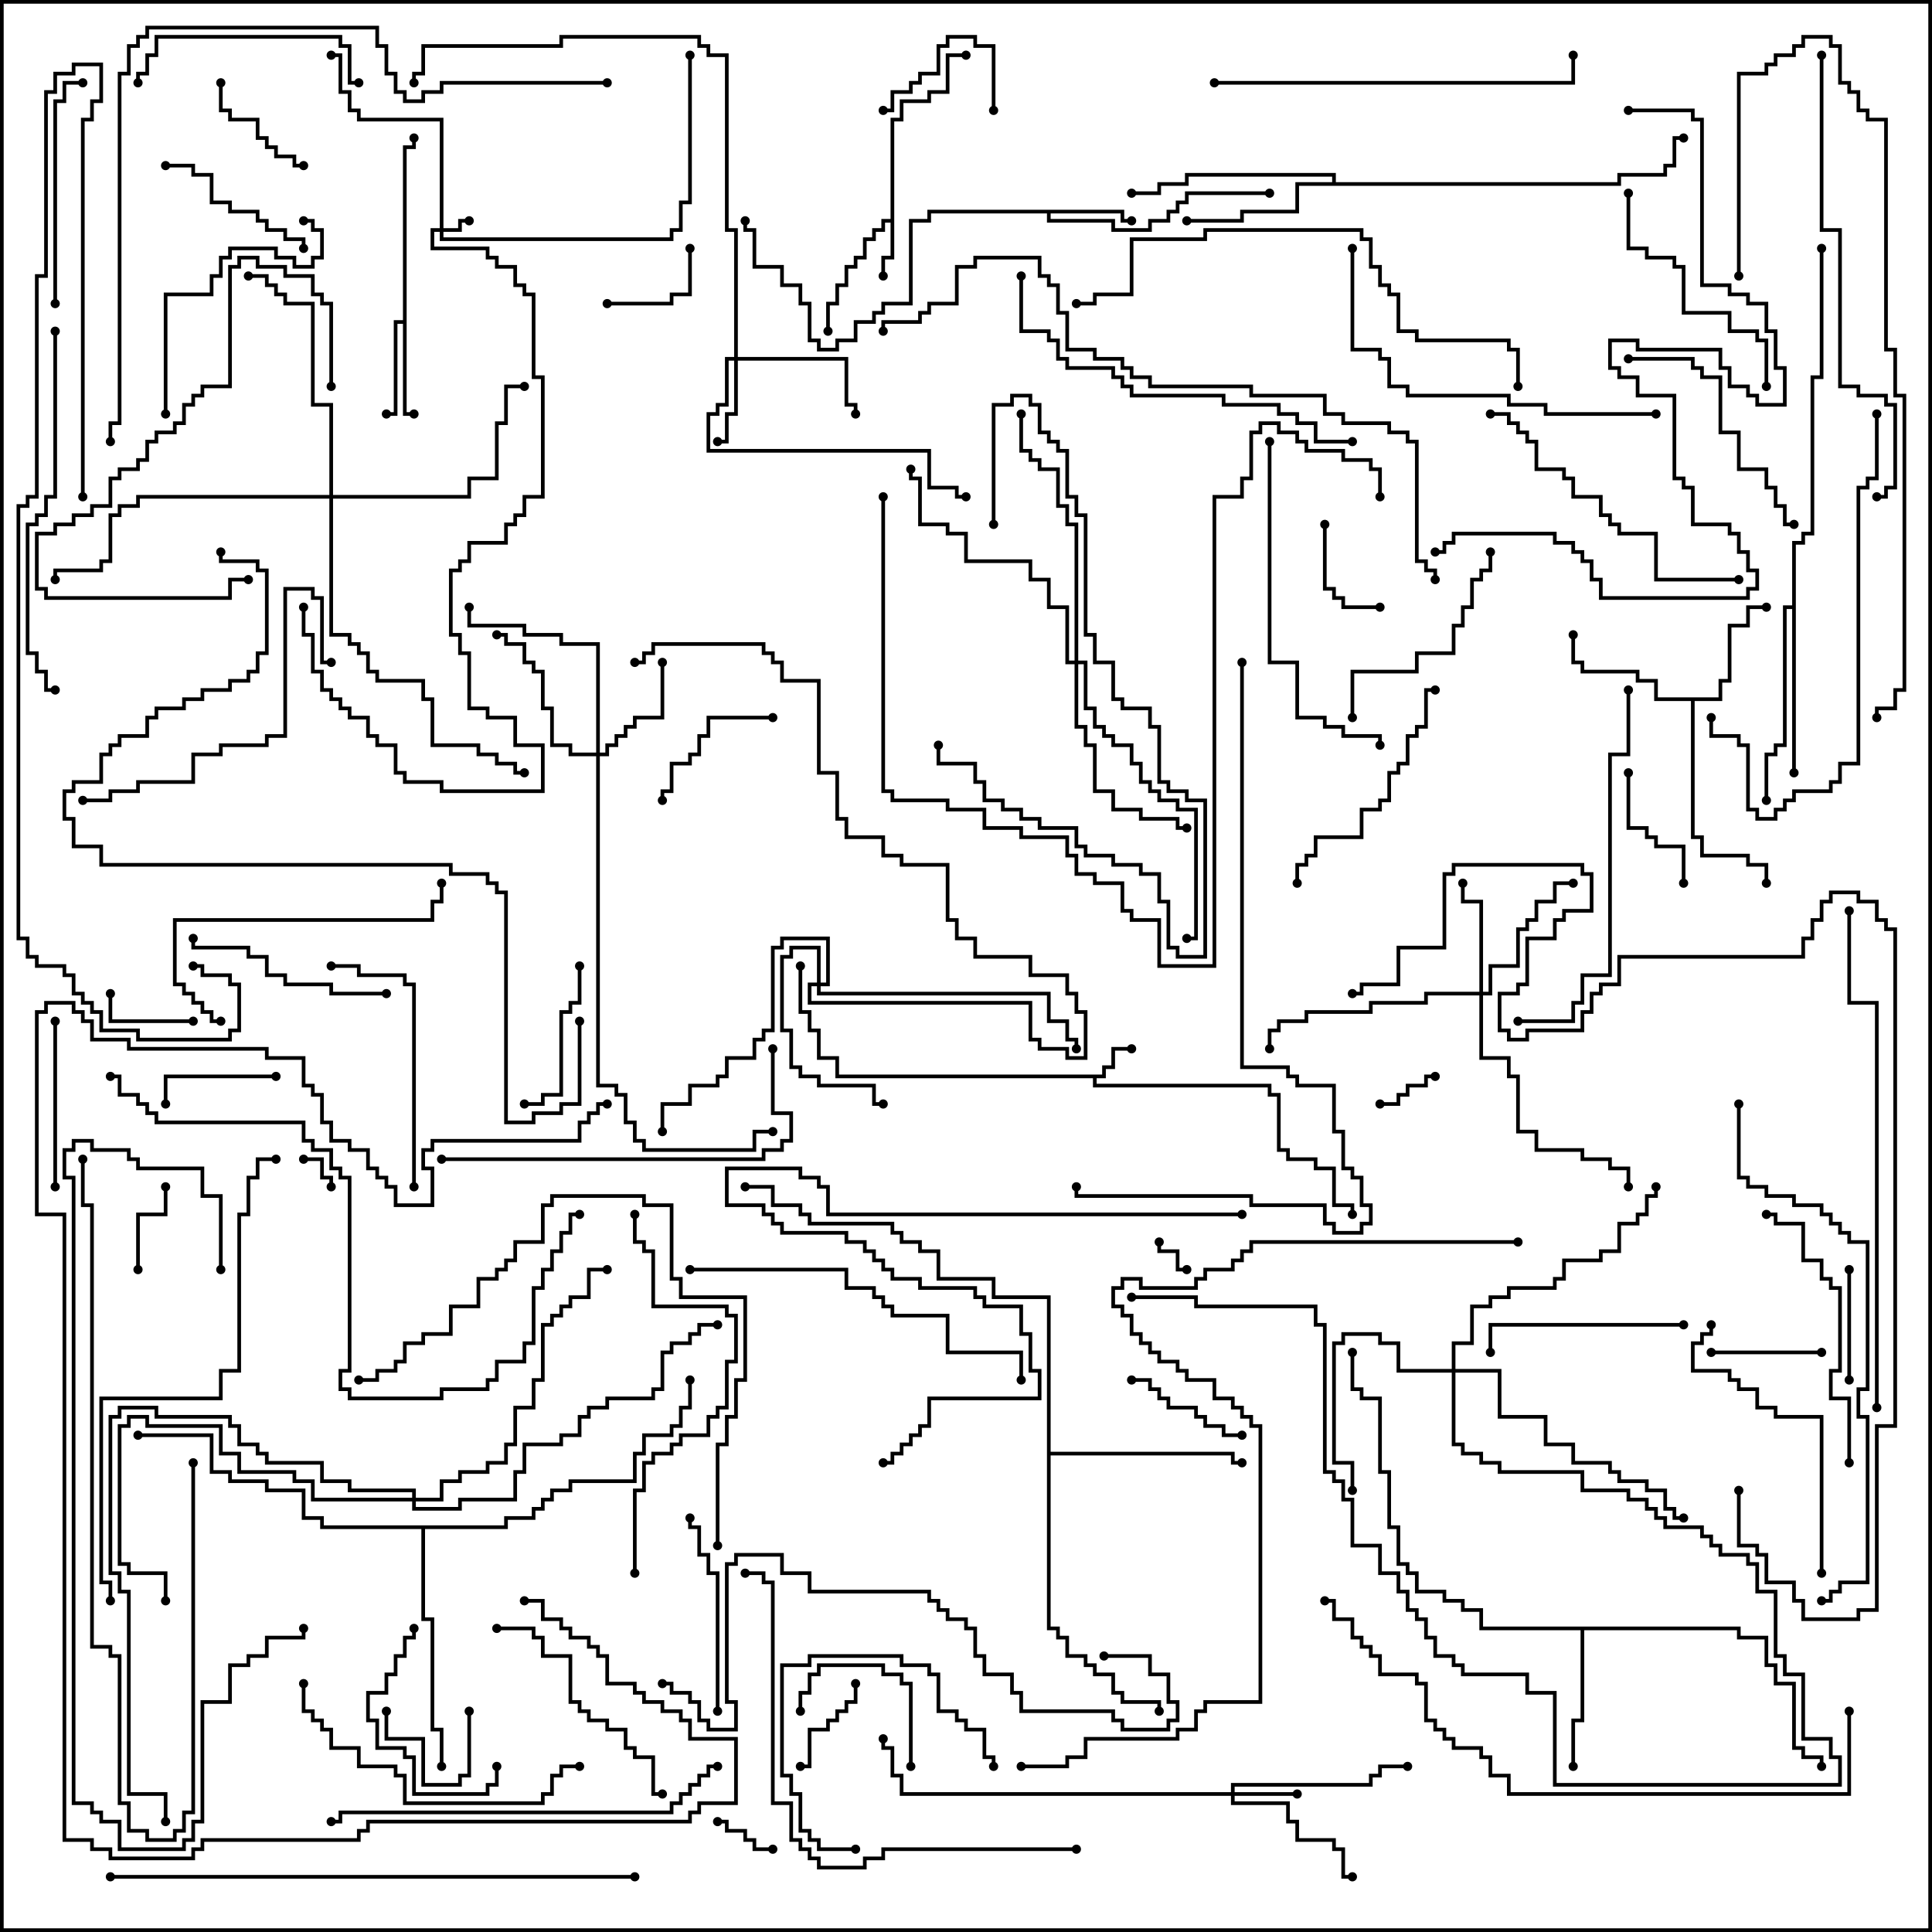 <svg version="1.1" width="105" height="105" xmlns="http://www.w3.org/2000/svg"><path d="M59.9,58.4L59.9,57.9L60.4,57.9L60.4,56.9L61.5,56.9L61.5,57.1L60.6,57.1L60.6,58.1L60.1,58.1L60.1,58.6L59.6,58.6L59.6,58.9L69.1,58.9L69.1,59.4L69.6,59.4L69.6,62.4L70.1,62.4L70.1,62.9L71.6,62.9L71.6,63.4L72.6,63.4L72.6,65.4L73.6,65.4L73.6,66L73.4,66L73.4,65.6L72.4,65.6L72.4,63.6L71.4,63.6L71.4,63.1L69.9,63.1L69.9,62.6L69.4,62.6L69.4,59.6L68.9,59.6L68.9,59.1L59.4,59.1L59.4,58.6L45.4,58.6L45.4,57.6L44.4,57.6L44.4,56.1L43.9,56.1L43.9,55.1L43.4,55.1L43.4,52.5L43.6,52.5L43.6,54.9L44.1,54.9L44.1,55.9L44.6,55.9L44.6,57.4L45.6,57.4L45.6,58.4z" stroke="none"/><path d="M48.4,11.9L48.4,6.4L48.9,6.4L48.9,5.4L50.4,5.4L50.4,4.9L51.4,4.9L51.4,2.9L52.5,2.9L52.5,3.1L51.6,3.1L51.6,5.1L50.6,5.1L50.6,5.6L49.1,5.6L49.1,6.6L48.6,6.6L48.6,14.1L48.1,14.1L48.1,15L47.9,15L47.9,13.9L48.4,13.9L48.4,12.1L48.1,12.1L48.1,12.6L47.6,12.6L47.6,13.1L47.1,13.1L47.1,14.1L46.6,14.1L46.6,14.6L46.1,14.6L46.1,15.6L45.6,15.6L45.6,16.6L45.1,16.6L45.1,18L44.9,18L44.9,16.4L45.4,16.4L45.4,15.4L45.9,15.4L45.9,14.4L46.4,14.4L46.4,13.9L46.9,13.9L46.9,12.9L47.4,12.9L47.4,12.4L47.9,12.4L47.9,11.9z" stroke="none"/><path d="M61.1,11.4L61.1,11.9L61.5,11.9L61.5,12.1L60.9,12.1L60.9,11.6L57.1,11.6L57.1,11.9L60.6,11.9L60.6,12.4L62.4,12.4L62.4,11.9L63.4,11.9L63.4,11.4L63.9,11.4L63.9,10.9L64.4,10.9L64.4,10.4L69,10.4L69,10.6L64.6,10.6L64.6,11.1L64.1,11.1L64.1,11.6L63.6,11.6L63.6,12.1L62.6,12.1L62.6,12.6L60.4,12.6L60.4,12.1L56.9,12.1L56.9,11.6L50.6,11.6L50.6,12.1L49.6,12.1L49.6,16.6L48.1,16.6L48.1,17.1L47.6,17.1L47.6,17.6L46.6,17.6L46.6,18.6L45.6,18.6L45.6,19.1L44.4,19.1L44.4,18.6L43.9,18.6L43.9,16.6L43.4,16.6L43.4,15.6L42.4,15.6L42.4,14.6L40.9,14.6L40.9,12.6L40.4,12.6L40.4,12L40.6,12L40.6,12.4L41.1,12.4L41.1,14.4L42.6,14.4L42.6,15.4L43.6,15.4L43.6,16.4L44.1,16.4L44.1,18.4L44.6,18.4L44.6,18.9L45.4,18.9L45.4,18.4L46.4,18.4L46.4,17.4L47.4,17.4L47.4,16.9L47.9,16.9L47.9,16.4L49.4,16.4L49.4,11.9L50.4,11.9L50.4,11.4z" stroke="none"/><path d="M21.9,17.4L21.9,7.9L22.4,7.9L22.4,7.5L22.6,7.5L22.6,8.1L22.1,8.1L22.1,22.4L22.5,22.4L22.5,22.6L21.9,22.6L21.9,17.6L21.6,17.6L21.6,22.6L21,22.6L21,22.4L21.4,22.4L21.4,17.4z" stroke="none"/><path d="M93.4,37.9L93.4,36.9L93.9,36.9L93.9,33.9L94.9,33.9L94.9,32.9L96,32.9L96,33.1L95.1,33.1L95.1,34.1L94.1,34.1L94.1,37.1L93.6,37.1L93.6,38.1L92.1,38.1L92.1,45.4L92.6,45.4L92.6,46.4L95.1,46.4L95.1,46.9L96.1,46.9L96.1,48L95.9,48L95.9,47.1L94.9,47.1L94.9,46.6L92.4,46.6L92.4,45.6L91.9,45.6L91.9,38.1L89.9,38.1L89.9,37.1L88.9,37.1L88.9,36.6L85.9,36.6L85.9,36.1L85.4,36.1L85.4,34.5L85.6,34.5L85.6,35.9L86.1,35.9L86.1,36.4L89.1,36.4L89.1,36.9L90.1,36.9L90.1,37.9z" stroke="none"/><path d="M94.6,88.4L94.6,88.9L96.1,88.9L96.1,90.4L96.6,90.4L96.6,91.4L97.6,91.4L97.6,94.9L98.1,94.9L98.1,95.4L99.1,95.4L99.1,96L98.9,96L98.9,95.6L97.9,95.6L97.9,95.1L97.4,95.1L97.4,91.6L96.4,91.6L96.4,90.6L95.9,90.6L95.9,89.1L94.4,89.1L94.4,88.6L86.1,88.6L86.1,93.6L85.6,93.6L85.6,96L85.4,96L85.4,93.4L85.9,93.4L85.9,88.6L80.4,88.6L80.4,87.6L79.4,87.6L79.4,87.1L78.4,87.1L78.4,86.6L76.9,86.6L76.9,85.6L76.4,85.6L76.4,85.1L75.9,85.1L75.9,83.1L75.4,83.1L75.4,80.1L74.9,80.1L74.9,76.1L73.9,76.1L73.9,75.6L73.4,75.6L73.4,73.5L73.6,73.5L73.6,75.4L74.1,75.4L74.1,75.9L75.1,75.9L75.1,79.9L75.6,79.9L75.6,82.9L76.1,82.9L76.1,84.9L76.6,84.9L76.6,85.4L77.1,85.4L77.1,86.4L78.6,86.4L78.6,86.9L79.6,86.9L79.6,87.4L80.6,87.4L80.6,88.4z" stroke="none"/><path d="M72.4,9.9L72.4,9.6L64.6,9.6L64.6,10.1L63.1,10.1L63.1,10.6L61.5,10.6L61.5,10.4L62.9,10.4L62.9,9.9L64.4,9.9L64.4,9.4L72.6,9.4L72.6,9.9L87.9,9.9L87.9,9.4L90.4,9.4L90.4,8.9L90.9,8.9L90.9,7.4L91.5,7.4L91.5,7.6L91.1,7.6L91.1,9.1L90.6,9.1L90.6,9.6L88.1,9.6L88.1,10.1L70.6,10.1L70.6,11.6L67.6,11.6L67.6,12.1L64.5,12.1L64.5,11.9L67.4,11.9L67.4,11.4L70.4,11.4L70.4,9.9z" stroke="none"/><path d="M97.4,32.9L97.4,29.4L97.9,29.4L97.9,28.9L98.4,28.9L98.4,20.4L98.9,20.4L98.9,13.5L99.1,13.5L99.1,20.6L98.6,20.6L98.6,29.1L98.1,29.1L98.1,29.6L97.6,29.6L97.6,42L97.4,42L97.4,33.1L97.1,33.1L97.1,40.6L96.6,40.6L96.6,41.1L96.1,41.1L96.1,43.5L95.9,43.5L95.9,40.9L96.4,40.9L96.4,40.4L96.9,40.4L96.9,32.9z" stroke="none"/><path d="M56.9,70.6L53.9,70.6L53.9,69.6L50.9,69.6L50.9,68.1L49.9,68.1L49.9,67.6L48.9,67.6L48.9,67.1L48.4,67.1L48.4,66.6L43.9,66.6L43.9,66.1L43.4,66.1L43.4,65.6L41.9,65.6L41.9,64.6L40.5,64.6L40.5,64.4L42.1,64.4L42.1,65.4L43.6,65.4L43.6,65.9L44.1,65.9L44.1,66.4L48.6,66.4L48.6,66.9L49.1,66.9L49.1,67.4L50.1,67.4L50.1,67.9L51.1,67.9L51.1,69.4L54.1,69.4L54.1,70.4L57.1,70.4L57.1,78.9L67.1,78.9L67.1,79.4L67.5,79.4L67.5,79.6L66.9,79.6L66.9,79.1L57.1,79.1L57.1,88.4L57.6,88.4L57.6,88.9L58.1,88.9L58.1,89.9L59.1,89.9L59.1,90.4L59.6,90.4L59.6,90.9L60.6,90.9L60.6,91.9L61.1,91.9L61.1,92.4L63.1,92.4L63.1,93L62.9,93L62.9,92.6L60.9,92.6L60.9,92.1L60.4,92.1L60.4,91.1L59.4,91.1L59.4,90.6L58.9,90.6L58.9,90.1L57.9,90.1L57.9,89.1L57.4,89.1L57.4,88.6L56.9,88.6z" stroke="none"/><path d="M27.4,82.9L27.4,82.4L28.9,82.4L28.9,81.9L29.4,81.9L29.4,81.4L29.9,81.4L29.9,80.9L30.9,80.9L30.9,80.4L34.4,80.4L34.4,78.9L34.9,78.9L34.9,77.9L36.4,77.9L36.4,77.4L36.9,77.4L36.9,76.4L37.4,76.4L37.4,75L37.6,75L37.6,76.6L37.1,76.6L37.1,77.6L36.6,77.6L36.6,78.1L35.1,78.1L35.1,79.1L34.6,79.1L34.6,80.6L31.1,80.6L31.1,81.1L30.1,81.1L30.1,81.6L29.6,81.6L29.6,82.1L29.1,82.1L29.1,82.6L27.6,82.6L27.6,83.1L23.1,83.1L23.1,87.9L23.6,87.9L23.6,93.9L24.1,93.9L24.1,96L23.9,96L23.9,94.1L23.4,94.1L23.4,88.1L22.9,88.1L22.9,83.1L17.4,83.1L17.4,82.6L16.4,82.6L16.4,81.1L14.4,81.1L14.4,80.6L12.4,80.6L12.4,80.1L11.4,80.1L11.4,78.1L7.5,78.1L7.5,77.9L11.6,77.9L11.6,79.9L12.6,79.9L12.6,80.4L14.6,80.4L14.6,80.9L16.6,80.9L16.6,82.4L17.6,82.4L17.6,82.9z" stroke="none"/><path d="M23.9,12.4L23.9,6.6L19.4,6.6L19.4,6.1L18.9,6.1L18.9,5.1L18.4,5.1L18.4,3.1L18,3.1L18,2.9L18.6,2.9L18.6,4.9L19.1,4.9L19.1,5.9L19.6,5.9L19.6,6.4L24.1,6.4L24.1,12.4L24.9,12.4L24.9,11.9L25.5,11.9L25.5,12.1L25.1,12.1L25.1,12.6L24.1,12.6L24.1,12.9L36.4,12.9L36.4,12.4L36.9,12.4L36.9,10.9L37.4,10.9L37.4,3L37.6,3L37.6,11.1L37.1,11.1L37.1,12.6L36.6,12.6L36.6,13.1L23.9,13.1L23.9,12.6L23.6,12.6L23.6,13.4L26.6,13.4L26.6,13.9L27.1,13.9L27.1,14.4L28.1,14.4L28.1,15.4L28.6,15.4L28.6,15.9L29.1,15.9L29.1,20.4L29.6,20.4L29.6,27.1L28.6,27.1L28.6,28.1L28.1,28.1L28.1,28.6L27.6,28.6L27.6,29.6L25.6,29.6L25.6,30.6L25.1,30.6L25.1,31.1L24.6,31.1L24.6,34.4L25.1,34.4L25.1,35.4L25.6,35.4L25.6,38.4L26.6,38.4L26.6,38.9L28.1,38.9L28.1,40.4L29.6,40.4L29.6,43.1L23.9,43.1L23.9,42.6L21.9,42.6L21.9,42.1L21.4,42.1L21.4,40.6L20.4,40.6L20.4,40.1L19.9,40.1L19.9,39.1L18.9,39.1L18.9,38.6L18.4,38.6L18.4,38.1L17.9,38.1L17.9,37.6L17.4,37.6L17.4,36.6L16.9,36.6L16.9,34.6L16.4,34.6L16.4,33L16.6,33L16.6,34.4L17.1,34.4L17.1,36.4L17.6,36.4L17.6,37.4L18.1,37.4L18.1,37.9L18.6,37.9L18.6,38.4L19.1,38.4L19.1,38.9L20.1,38.9L20.1,39.9L20.6,39.9L20.6,40.4L21.6,40.4L21.6,41.9L22.1,41.9L22.1,42.4L24.1,42.4L24.1,42.9L29.4,42.9L29.4,40.6L27.9,40.6L27.9,39.1L26.4,39.1L26.4,38.6L25.4,38.6L25.4,35.6L24.9,35.6L24.9,34.6L24.4,34.6L24.4,30.9L24.9,30.9L24.9,30.4L25.4,30.4L25.4,29.4L27.4,29.4L27.4,28.4L27.9,28.4L27.9,27.9L28.4,27.9L28.4,26.9L29.4,26.9L29.4,20.6L28.9,20.6L28.9,16.1L28.4,16.1L28.4,15.6L27.9,15.6L27.9,14.6L26.9,14.6L26.9,14.1L26.4,14.1L26.4,13.6L23.4,13.6L23.4,12.4z" stroke="none"/><path d="M66.9,97.4L66.9,96.9L74.4,96.9L74.4,96.4L74.9,96.4L74.9,95.9L76.5,95.9L76.5,96.1L75.1,96.1L75.1,96.6L74.6,96.6L74.6,97.1L67.1,97.1L67.1,97.4L70.5,97.4L70.5,97.6L67.1,97.6L67.1,97.9L70.1,97.9L70.1,98.9L70.6,98.9L70.6,99.9L72.6,99.9L72.6,100.4L73.1,100.4L73.1,101.9L73.5,101.9L73.5,102.1L72.9,102.1L72.9,100.6L72.4,100.6L72.4,100.1L70.4,100.1L70.4,99.1L69.9,99.1L69.9,98.1L66.9,98.1L66.9,97.6L48.9,97.6L48.9,96.6L48.4,96.6L48.4,95.1L47.9,95.1L47.9,94.5L48.1,94.5L48.1,94.9L48.6,94.9L48.6,96.4L49.1,96.4L49.1,97.4z" stroke="none"/><path d="M39.9,19.4L39.9,12.6L39.4,12.6L39.4,3.1L38.4,3.1L38.4,2.6L37.9,2.6L37.9,2.1L30.6,2.1L30.6,2.6L23.1,2.6L23.1,4.1L22.6,4.1L22.6,4.5L22.4,4.5L22.4,3.9L22.9,3.9L22.9,2.4L30.4,2.4L30.4,1.9L38.1,1.9L38.1,2.4L38.6,2.4L38.6,2.9L39.6,2.9L39.6,12.4L40.1,12.4L40.1,19.4L46.1,19.4L46.1,21.9L46.6,21.9L46.6,22.5L46.4,22.5L46.4,22.1L45.9,22.1L45.9,19.6L40.1,19.6L40.1,22.6L39.6,22.6L39.6,24.1L39,24.1L39,23.9L39.4,23.9L39.4,22.4L39.9,22.4L39.9,19.6L39.6,19.6L39.6,22.1L39.1,22.1L39.1,22.6L38.6,22.6L38.6,24.4L50.6,24.4L50.6,26.4L52.1,26.4L52.1,26.9L52.5,26.9L52.5,27.1L51.9,27.1L51.9,26.6L50.4,26.6L50.4,24.6L38.4,24.6L38.4,22.4L38.9,22.4L38.9,21.9L39.4,21.9L39.4,19.4z" stroke="none"/><path d="M80.4,53.9L80.4,49.1L79.4,49.1L79.4,48L79.6,48L79.6,48.9L80.6,48.9L80.6,53.9L80.9,53.9L80.9,52.4L82.4,52.4L82.4,50.4L82.9,50.4L82.9,49.9L83.4,49.9L83.4,48.9L84.4,48.9L84.4,47.9L85.5,47.9L85.5,48.1L84.6,48.1L84.6,49.1L83.6,49.1L83.6,50.1L83.1,50.1L83.1,50.6L82.6,50.6L82.6,52.6L81.1,52.6L81.1,54.1L80.6,54.1L80.6,57.4L82.1,57.4L82.1,58.4L82.6,58.4L82.6,61.4L83.6,61.4L83.6,62.4L86.1,62.4L86.1,62.9L87.6,62.9L87.6,63.4L88.6,63.4L88.6,64.5L88.4,64.5L88.4,63.6L87.4,63.6L87.4,63.1L85.9,63.1L85.9,62.6L83.4,62.6L83.4,61.6L82.4,61.6L82.4,58.6L81.9,58.6L81.9,57.6L80.4,57.6L80.4,54.1L77.6,54.1L77.6,54.6L74.6,54.6L74.6,55.1L71.1,55.1L71.1,55.6L69.6,55.6L69.6,56.1L69.1,56.1L69.1,57L68.9,57L68.9,55.9L69.4,55.9L69.4,55.4L70.9,55.4L70.9,54.9L74.4,54.9L74.4,54.4L77.4,54.4L77.4,53.9z" stroke="none"/><path d="M32.4,40.9L32.4,35.1L30.4,35.1L30.4,34.6L28.4,34.6L28.4,34.1L25.4,34.1L25.4,33L25.6,33L25.6,33.9L28.6,33.9L28.6,34.4L30.6,34.4L30.6,34.9L32.6,34.9L32.6,40.9L32.9,40.9L32.9,40.4L33.4,40.4L33.4,39.9L33.9,39.9L33.9,39.4L34.4,39.4L34.4,38.9L35.9,38.9L35.9,36L36.1,36L36.1,39.1L34.6,39.1L34.6,39.6L34.1,39.6L34.1,40.1L33.6,40.1L33.6,40.6L33.1,40.6L33.1,41.1L32.6,41.1L32.6,58.9L33.6,58.9L33.6,59.4L34.1,59.4L34.1,60.9L34.6,60.9L34.6,61.9L35.1,61.9L35.1,62.4L40.9,62.4L40.9,61.4L42,61.4L42,61.6L41.1,61.6L41.1,62.6L34.9,62.6L34.9,62.1L34.4,62.1L34.4,61.1L33.9,61.1L33.9,59.6L33.4,59.6L33.4,59.1L32.4,59.1L32.4,41.1L30.9,41.1L30.9,40.6L29.9,40.6L29.9,38.6L29.4,38.6L29.4,36.6L28.9,36.6L28.9,36.1L28.4,36.1L28.4,35.1L27.4,35.1L27.4,34.6L27,34.6L27,34.4L27.6,34.4L27.6,34.9L28.6,34.9L28.6,35.9L29.1,35.9L29.1,36.4L29.6,36.4L29.6,38.4L30.1,38.4L30.1,40.4L31.1,40.4L31.1,40.9z" stroke="none"/><path d="M44.4,53.4L44.4,51.6L43.1,51.6L43.1,52.1L42.6,52.1L42.6,55.9L43.1,55.9L43.1,57.9L43.6,57.9L43.6,58.4L44.6,58.4L44.6,58.9L47.6,58.9L47.6,59.9L48,59.9L48,60.1L47.4,60.1L47.4,59.1L44.4,59.1L44.4,58.6L43.4,58.6L43.4,58.1L42.9,58.1L42.9,56.1L42.4,56.1L42.4,51.9L42.9,51.9L42.9,51.4L44.6,51.4L44.6,53.4L44.9,53.4L44.9,51.1L42.6,51.1L42.6,51.6L42.1,51.6L42.1,56.1L41.6,56.1L41.6,56.6L41.1,56.6L41.1,57.6L39.6,57.6L39.6,58.6L39.1,58.6L39.1,59.1L37.6,59.1L37.6,60.1L36.1,60.1L36.1,61.5L35.9,61.5L35.9,59.9L37.4,59.9L37.4,58.9L38.9,58.9L38.9,58.4L39.4,58.4L39.4,57.4L40.9,57.4L40.9,56.4L41.4,56.4L41.4,55.9L41.9,55.9L41.9,51.4L42.4,51.4L42.4,50.9L45.1,50.9L45.1,53.6L44.6,53.6L44.6,53.9L57.1,53.9L57.1,55.4L58.1,55.4L58.1,56.4L58.6,56.4L58.6,57L58.4,57L58.4,56.6L57.9,56.6L57.9,55.6L56.9,55.6L56.9,54.1L44.4,54.1L44.4,53.6L44.1,53.6L44.1,54.4L56.1,54.4L56.1,56.4L56.6,56.4L56.6,56.9L58.1,56.9L58.1,57.4L58.9,57.4L58.9,55.1L58.4,55.1L58.4,54.1L57.9,54.1L57.9,53.1L55.9,53.1L55.9,52.1L52.9,52.1L52.9,51.1L51.9,51.1L51.9,50.1L51.4,50.1L51.4,47.1L48.9,47.1L48.9,46.6L47.9,46.6L47.9,45.6L45.9,45.6L45.9,44.6L45.4,44.6L45.4,42.1L44.4,42.1L44.4,37.1L42.4,37.1L42.4,36.1L41.9,36.1L41.9,35.6L41.4,35.6L41.4,35.1L35.6,35.1L35.6,35.6L35.1,35.6L35.1,36.1L34.5,36.1L34.5,35.9L34.9,35.9L34.9,35.4L35.4,35.4L35.4,34.9L41.6,34.9L41.6,35.4L42.1,35.4L42.1,35.9L42.6,35.9L42.6,36.9L44.6,36.9L44.6,41.9L45.6,41.9L45.6,44.4L46.1,44.4L46.1,45.4L48.1,45.4L48.1,46.4L49.1,46.4L49.1,46.9L51.6,46.9L51.6,49.9L52.1,49.9L52.1,50.9L53.1,50.9L53.1,51.9L56.1,51.9L56.1,52.9L58.1,52.9L58.1,53.9L58.6,53.9L58.6,54.9L59.1,54.9L59.1,57.6L57.9,57.6L57.9,57.1L56.4,57.1L56.4,56.6L55.9,56.6L55.9,54.6L43.9,54.6L43.9,53.4z" stroke="none"/><path d="M78.9,74.4L78.9,72.9L79.9,72.9L79.9,70.9L80.9,70.9L80.9,70.4L81.9,70.4L81.9,69.9L84.4,69.9L84.4,69.4L84.9,69.4L84.9,68.4L86.9,68.4L86.9,67.9L87.9,67.9L87.9,66.4L88.9,66.4L88.9,65.9L89.4,65.9L89.4,64.9L89.9,64.9L89.9,64.5L90.1,64.5L90.1,65.1L89.6,65.1L89.6,66.1L89.1,66.1L89.1,66.6L88.1,66.6L88.1,68.1L87.1,68.1L87.1,68.6L85.1,68.6L85.1,69.6L84.6,69.6L84.6,70.1L82.1,70.1L82.1,70.6L81.1,70.6L81.1,71.1L80.1,71.1L80.1,73.1L79.1,73.1L79.1,74.4L81.6,74.4L81.6,76.9L84.1,76.9L84.1,78.4L85.6,78.4L85.6,79.4L87.6,79.4L87.6,79.9L88.1,79.9L88.1,80.4L89.6,80.4L89.6,80.9L90.6,80.9L90.6,81.9L91.1,81.9L91.1,82.4L91.5,82.4L91.5,82.6L90.9,82.6L90.9,82.1L90.4,82.1L90.4,81.1L89.4,81.1L89.4,80.6L87.9,80.6L87.9,80.1L87.4,80.1L87.4,79.6L85.4,79.6L85.4,78.6L83.9,78.6L83.9,77.1L81.4,77.1L81.4,74.6L79.1,74.6L79.1,78.4L79.6,78.4L79.6,78.9L80.6,78.9L80.6,79.4L81.6,79.4L81.6,79.9L86.1,79.9L86.1,80.9L88.6,80.9L88.6,81.4L89.6,81.4L89.6,81.9L90.1,81.9L90.1,82.4L90.6,82.4L90.6,82.9L92.6,82.9L92.6,83.4L93.1,83.4L93.1,83.9L93.6,83.9L93.6,84.4L95.1,84.4L95.1,84.9L95.6,84.9L95.6,86.4L96.6,86.4L96.6,89.9L97.1,89.9L97.1,90.9L98.1,90.9L98.1,94.4L99.6,94.4L99.6,95.4L100.1,95.4L100.1,97.1L84.4,97.1L84.4,92.1L82.9,92.1L82.9,91.1L79.4,91.1L79.4,90.6L78.9,90.6L78.9,90.1L77.9,90.1L77.9,89.1L77.4,89.1L77.4,88.1L76.9,88.1L76.9,87.6L76.4,87.6L76.4,86.6L75.9,86.6L75.9,85.6L74.9,85.6L74.9,84.1L73.4,84.1L73.4,81.6L72.9,81.6L72.9,80.6L72.4,80.6L72.4,80.1L71.9,80.1L71.9,72.1L71.4,72.1L71.4,71.1L64.9,71.1L64.9,70.6L61.5,70.6L61.5,70.4L65.1,70.4L65.1,70.9L71.6,70.9L71.6,71.9L72.1,71.9L72.1,79.9L72.6,79.9L72.6,80.4L73.1,80.4L73.1,81.4L73.6,81.4L73.6,83.9L75.1,83.9L75.1,85.4L76.1,85.4L76.1,86.4L76.6,86.4L76.6,87.4L77.1,87.4L77.1,87.9L77.6,87.9L77.6,88.9L78.1,88.9L78.1,89.9L79.1,89.9L79.1,90.4L79.6,90.4L79.6,90.9L83.1,90.9L83.1,91.9L84.6,91.9L84.6,96.9L99.9,96.9L99.9,95.6L99.4,95.6L99.4,94.6L97.9,94.6L97.9,91.1L96.9,91.1L96.9,90.1L96.4,90.1L96.4,86.6L95.4,86.6L95.4,85.1L94.9,85.1L94.9,84.6L93.4,84.6L93.4,84.1L92.9,84.1L92.9,83.6L92.4,83.6L92.4,83.1L90.4,83.1L90.4,82.6L89.9,82.6L89.9,82.1L89.4,82.1L89.4,81.6L88.4,81.6L88.4,81.1L85.9,81.1L85.9,80.1L81.4,80.1L81.4,79.6L80.4,79.6L80.4,79.1L79.4,79.1L79.4,78.6L78.9,78.6L78.9,74.6L75.9,74.6L75.9,73.1L74.9,73.1L74.9,72.6L73.1,72.6L73.1,73.1L72.6,73.1L72.6,79.4L73.6,79.4L73.6,81L73.4,81L73.4,79.6L72.4,79.6L72.4,72.9L72.9,72.9L72.9,72.4L75.1,72.4L75.1,72.9L76.1,72.9L76.1,74.4z" stroke="none"/><path d="M58.4,35.9L58.4,28.6L57.9,28.6L57.9,27.6L57.4,27.6L57.4,25.6L56.4,25.6L56.4,25.1L55.9,25.1L55.9,24.6L55.4,24.6L55.4,22.5L55.6,22.5L55.6,24.4L56.1,24.4L56.1,24.9L56.6,24.9L56.6,25.4L57.6,25.4L57.6,27.4L58.1,27.4L58.1,28.4L58.6,28.4L58.6,35.9L59.1,35.9L59.1,38.4L59.6,38.4L59.6,39.4L60.1,39.4L60.1,39.9L60.6,39.9L60.6,40.4L61.6,40.4L61.6,41.4L62.1,41.4L62.1,42.4L62.6,42.4L62.6,42.9L63.1,42.9L63.1,43.4L64.1,43.4L64.1,43.9L65.1,43.9L65.1,51.1L64.5,51.1L64.5,50.9L64.9,50.9L64.9,44.1L63.9,44.1L63.9,43.6L62.9,43.6L62.9,43.1L62.4,43.1L62.4,42.6L61.9,42.6L61.9,41.6L61.4,41.6L61.4,40.6L60.4,40.6L60.4,40.1L59.9,40.1L59.9,39.6L59.4,39.6L59.4,38.6L58.9,38.6L58.9,36.1L58.6,36.1L58.6,39.4L59.1,39.4L59.1,40.4L59.6,40.4L59.6,42.9L60.6,42.9L60.6,43.9L62.1,43.9L62.1,44.4L64.1,44.4L64.1,44.9L64.5,44.9L64.5,45.1L63.9,45.1L63.9,44.6L61.9,44.6L61.9,44.1L60.4,44.1L60.4,43.1L59.4,43.1L59.4,40.6L58.9,40.6L58.9,39.6L58.4,39.6L58.4,36.1L57.9,36.1L57.9,33.1L56.9,33.1L56.9,31.6L55.9,31.6L55.9,30.6L52.4,30.6L52.4,29.1L51.4,29.1L51.4,28.6L49.9,28.6L49.9,26.1L49.4,26.1L49.4,25.5L49.6,25.5L49.6,25.9L50.1,25.9L50.1,28.4L51.6,28.4L51.6,28.9L52.6,28.9L52.6,30.4L56.1,30.4L56.1,31.4L57.1,31.4L57.1,32.9L58.1,32.9L58.1,35.9z" stroke="none"/><path d="M17.9,26.9L17.9,22.1L16.9,22.1L16.9,16.6L15.4,16.6L15.4,16.1L14.9,16.1L14.9,15.6L14.4,15.6L14.4,15.1L13.5,15.1L13.5,14.9L14.6,14.9L14.6,15.4L15.1,15.4L15.1,15.9L15.6,15.9L15.6,16.4L17.1,16.4L17.1,21.9L18.1,21.9L18.1,26.9L25.4,26.9L25.4,25.9L26.9,25.9L26.9,22.9L27.4,22.9L27.4,20.9L28.5,20.9L28.5,21.1L27.6,21.1L27.6,23.1L27.1,23.1L27.1,26.1L25.6,26.1L25.6,27.1L18.1,27.1L18.1,34.4L19.1,34.4L19.1,34.9L19.6,34.9L19.6,35.4L20.1,35.4L20.1,36.4L20.6,36.4L20.6,36.9L23.1,36.9L23.1,37.9L23.6,37.9L23.6,40.4L26.1,40.4L26.1,40.9L27.1,40.9L27.1,41.4L28.1,41.4L28.1,41.9L28.5,41.9L28.5,42.1L27.9,42.1L27.9,41.6L26.9,41.6L26.9,41.1L25.9,41.1L25.9,40.6L23.4,40.6L23.4,38.1L22.9,38.1L22.9,37.1L20.4,37.1L20.4,36.6L19.9,36.6L19.9,35.6L19.4,35.6L19.4,35.1L18.9,35.1L18.9,34.6L17.9,34.6L17.9,27.1L7.6,27.1L7.6,27.6L6.6,27.6L6.6,28.1L6.1,28.1L6.1,30.6L5.6,30.6L5.6,31.1L3.1,31.1L3.1,31.5L2.9,31.5L2.9,30.9L5.4,30.9L5.4,30.4L5.9,30.4L5.9,27.9L6.4,27.9L6.4,27.4L7.4,27.4L7.4,26.9z" stroke="none"/><path d="M22.4,81.4L22.4,81.1L18.9,81.1L18.9,80.6L17.4,80.6L17.4,79.6L14.4,79.6L14.4,79.1L13.9,79.1L13.9,78.6L12.9,78.6L12.9,77.6L12.4,77.6L12.4,77.1L8.4,77.1L8.4,76.6L6.6,76.6L6.6,77.1L6.1,77.1L6.1,85.4L6.6,85.4L6.6,86.4L7.1,86.4L7.1,97.4L9.1,97.4L9.1,99L8.9,99L8.9,97.6L6.9,97.6L6.9,86.6L6.4,86.6L6.4,85.6L5.9,85.6L5.9,76.9L6.4,76.9L6.4,76.4L8.6,76.4L8.6,76.9L12.6,76.9L12.6,77.4L13.1,77.4L13.1,78.4L14.1,78.4L14.1,78.9L14.6,78.9L14.6,79.4L17.6,79.4L17.6,80.4L19.1,80.4L19.1,80.9L22.6,80.9L22.6,81.4L23.9,81.4L23.9,80.4L24.9,80.4L24.9,79.9L26.4,79.9L26.4,79.4L27.4,79.4L27.4,78.4L27.9,78.4L27.9,76.4L28.9,76.4L28.9,74.9L29.4,74.9L29.4,71.9L29.9,71.9L29.9,71.4L30.4,71.4L30.4,70.9L30.9,70.9L30.9,70.4L31.9,70.4L31.9,68.9L33,68.9L33,69.1L32.1,69.1L32.1,70.6L31.1,70.6L31.1,71.1L30.6,71.1L30.6,71.6L30.1,71.6L30.1,72.1L29.6,72.1L29.6,75.1L29.1,75.1L29.1,76.6L28.1,76.6L28.1,78.6L27.6,78.6L27.6,79.6L26.6,79.6L26.6,80.1L25.1,80.1L25.1,80.6L24.1,80.6L24.1,81.6L22.6,81.6L22.6,81.9L24.9,81.9L24.9,81.4L27.9,81.4L27.9,79.9L28.4,79.9L28.4,78.4L30.4,78.4L30.4,77.9L31.4,77.9L31.4,76.9L31.9,76.9L31.9,76.4L32.9,76.4L32.9,75.9L35.4,75.9L35.4,75.4L35.9,75.4L35.9,73.4L36.4,73.4L36.4,72.9L37.4,72.9L37.4,72.4L37.9,72.4L37.9,71.9L39,71.9L39,72.1L38.1,72.1L38.1,72.6L37.6,72.6L37.6,73.1L36.6,73.1L36.6,73.6L36.1,73.6L36.1,75.6L35.6,75.6L35.6,76.1L33.1,76.1L33.1,76.6L32.1,76.6L32.1,77.1L31.6,77.1L31.6,78.1L30.6,78.1L30.6,78.6L28.6,78.6L28.6,80.1L28.1,80.1L28.1,81.6L25.1,81.6L25.1,82.1L22.4,82.1L22.4,81.6L16.9,81.6L16.9,80.6L15.9,80.6L15.9,80.1L12.9,80.1L12.9,79.1L11.9,79.1L11.9,77.6L7.9,77.6L7.9,77.1L7.1,77.1L7.1,77.6L6.6,77.6L6.6,84.9L7.1,84.9L7.1,85.4L9.1,85.4L9.1,87L8.9,87L8.9,85.6L6.9,85.6L6.9,85.1L6.4,85.1L6.4,77.4L6.9,77.4L6.9,76.9L8.1,76.9L8.1,77.4L12.1,77.4L12.1,78.9L13.1,78.9L13.1,79.9L16.1,79.9L16.1,80.4L17.1,80.4L17.1,81.4z" stroke="none"/><path d="M16.5,63.1L16.5,62.9L17.6,62.9L17.6,63.9L18.1,63.9L18.1,64.5L17.9,64.5L17.9,64.1L17.4,64.1L17.4,63.1z" stroke="none"/><path d="M64.5,68.9L64.5,69.1L63.9,69.1L63.9,68.1L62.9,68.1L62.9,67.5L63.1,67.5L63.1,67.9L64.1,67.9L64.1,68.9z" stroke="none"/><path d="M78,58.4L78,58.6L77.6,58.6L77.6,59.1L76.6,59.1L76.6,59.6L76.1,59.6L76.1,60.1L75,60.1L75,59.9L75.9,59.9L75.9,59.4L76.4,59.4L76.4,58.9L77.4,58.9L77.4,58.4z" stroke="none"/><path d="M39,99.1L39,98.9L39.6,98.9L39.6,99.4L40.6,99.4L40.6,99.9L41.1,99.9L41.1,100.4L42,100.4L42,100.6L40.9,100.6L40.9,100.1L40.4,100.1L40.4,99.6L39.4,99.6L39.4,99.1z" stroke="none"/><path d="M25.4,93L25.6,93L25.6,96.6L25.1,96.6L25.1,97.1L22.9,97.1L22.9,94.6L20.9,94.6L20.9,93L21.1,93L21.1,94.4L23.1,94.4L23.1,96.9L24.9,96.9L24.9,96.4L25.4,96.4z" stroke="none"/><path d="M10.5,55.4L10.5,55.6L5.9,55.6L5.9,54L6.1,54L6.1,55.4z" stroke="none"/><path d="M7.6,69L7.4,69L7.4,65.9L8.9,65.9L8.9,64.5L9.1,64.5L9.1,66.1L7.6,66.1z" stroke="none"/><path d="M71.9,28.5L72.1,28.5L72.1,31.9L72.6,31.9L72.6,32.4L73.1,32.4L73.1,32.9L75,32.9L75,33.1L72.9,33.1L72.9,32.6L72.4,32.6L72.4,32.1L71.9,32.1z" stroke="none"/><path d="M43.5,96.1L43.5,95.9L43.9,95.9L43.9,93.9L44.9,93.9L44.9,93.4L45.4,93.4L45.4,92.9L45.9,92.9L45.9,92.4L46.4,92.4L46.4,91.5L46.6,91.5L46.6,92.6L46.1,92.6L46.1,93.1L45.6,93.1L45.6,93.6L45.1,93.6L45.1,94.1L44.1,94.1L44.1,96.1z" stroke="none"/><path d="M33,16.6L33,16.4L36.4,16.4L36.4,15.9L37.4,15.9L37.4,13.5L37.6,13.5L37.6,16.1L36.6,16.1L36.6,16.6z" stroke="none"/><path d="M100.4,69L100.6,69L100.6,75L100.4,75z" stroke="none"/><path d="M54.1,6L53.9,6L53.9,2.6L52.9,2.6L52.9,2.1L51.6,2.1L51.6,2.6L51.1,2.6L51.1,4.1L50.1,4.1L50.1,4.6L49.6,4.6L49.6,5.1L48.6,5.1L48.6,6.1L48,6.1L48,5.9L48.4,5.9L48.4,4.9L49.4,4.9L49.4,4.4L49.9,4.4L49.9,3.9L50.9,3.9L50.9,2.4L51.4,2.4L51.4,1.9L53.1,1.9L53.1,2.4L54.1,2.4z" stroke="none"/><path d="M99,73.4L99,73.6L93,73.6L93,73.4z" stroke="none"/><path d="M15,58.4L15,58.6L9.1,58.6L9.1,60L8.9,60L8.9,58.4z" stroke="none"/><path d="M11.9,4.5L12.1,4.5L12.1,5.9L12.6,5.9L12.6,6.4L14.1,6.4L14.1,7.4L14.6,7.4L14.6,7.9L15.1,7.9L15.1,8.4L16.1,8.4L16.1,8.9L16.5,8.9L16.5,9.1L15.9,9.1L15.9,8.6L14.9,8.6L14.9,8.1L14.4,8.1L14.4,7.6L13.9,7.6L13.9,6.6L12.4,6.6L12.4,6.1L11.9,6.1z" stroke="none"/><path d="M61.5,75.1L61.5,74.9L62.6,74.9L62.6,75.4L63.1,75.4L63.1,75.9L63.6,75.9L63.6,76.4L65.1,76.4L65.1,76.9L65.6,76.9L65.6,77.4L66.6,77.4L66.6,77.9L67.5,77.9L67.5,78.1L66.4,78.1L66.4,77.6L65.4,77.6L65.4,77.1L64.9,77.1L64.9,76.6L63.4,76.6L63.4,76.1L62.9,76.1L62.9,75.6L62.4,75.6L62.4,75.1z" stroke="none"/><path d="M49.6,96L49.4,96L49.4,91.6L48.9,91.6L48.9,91.1L47.9,91.1L47.9,90.6L44.6,90.6L44.6,91.1L44.1,91.1L44.1,92.1L43.6,92.1L43.6,93L43.4,93L43.4,91.9L43.9,91.9L43.9,90.9L44.4,90.9L44.4,90.4L48.1,90.4L48.1,90.9L49.1,90.9L49.1,91.4L49.6,91.4z" stroke="none"/><path d="M91.6,48L91.4,48L91.4,46.1L89.9,46.1L89.9,45.6L89.4,45.6L89.4,45.1L88.4,45.1L88.4,42L88.6,42L88.6,44.9L89.6,44.9L89.6,45.4L90.1,45.4L90.1,45.9L91.6,45.9z" stroke="none"/><path d="M42,38.9L42,39.1L38.6,39.1L38.6,40.1L38.1,40.1L38.1,41.1L37.6,41.1L37.6,41.6L36.6,41.6L36.6,43.1L36.1,43.1L36.1,43.5L35.9,43.5L35.9,42.9L36.4,42.9L36.4,41.4L37.4,41.4L37.4,40.9L37.9,40.9L37.9,39.9L38.4,39.9L38.4,38.9z" stroke="none"/><path d="M31.4,52.5L31.6,52.5L31.6,54.6L31.1,54.6L31.1,55.1L30.6,55.1L30.6,59.6L29.6,59.6L29.6,60.1L28.5,60.1L28.5,59.9L29.4,59.9L29.4,59.4L30.4,59.4L30.4,54.9L30.9,54.9L30.9,54.4L31.4,54.4z" stroke="none"/><path d="M46.5,100.4L46.5,100.6L44.4,100.6L44.4,100.1L43.9,100.1L43.9,99.6L43.4,99.6L43.4,97.6L42.9,97.6L42.9,96.6L42.4,96.6L42.4,90.4L43.9,90.4L43.9,89.9L49.1,89.9L49.1,90.4L50.6,90.4L50.6,90.9L51.1,90.9L51.1,92.9L52.1,92.9L52.1,93.4L52.6,93.4L52.6,93.9L53.6,93.9L53.6,95.4L54.1,95.4L54.1,96L53.9,96L53.9,95.6L53.4,95.6L53.4,94.1L52.4,94.1L52.4,93.6L51.9,93.6L51.9,93.1L50.9,93.1L50.9,91.1L50.4,91.1L50.4,90.6L48.9,90.6L48.9,90.1L44.1,90.1L44.1,90.6L42.6,90.6L42.6,96.4L43.1,96.4L43.1,97.4L43.6,97.4L43.6,99.4L44.1,99.4L44.1,99.9L44.6,99.9L44.6,100.4z" stroke="none"/><path d="M9,9.1L9,8.9L10.6,8.9L10.6,9.4L11.6,9.4L11.6,10.9L12.6,10.9L12.6,11.4L14.1,11.4L14.1,11.9L14.6,11.9L14.6,12.4L15.6,12.4L15.6,12.9L16.6,12.9L16.6,13.5L16.4,13.5L16.4,13.1L15.4,13.1L15.4,12.6L14.4,12.6L14.4,12.1L13.9,12.1L13.9,11.6L12.4,11.6L12.4,11.1L11.4,11.1L11.4,9.6L10.4,9.6L10.4,9.1z" stroke="none"/><path d="M26.9,96L27.1,96L27.1,97.1L26.6,97.1L26.6,97.6L22.4,97.6L22.4,95.6L21.9,95.6L21.9,95.1L20.4,95.1L20.4,93.6L19.9,93.6L19.9,91.9L20.9,91.9L20.9,90.9L21.4,90.9L21.4,89.9L21.9,89.9L21.9,88.9L22.4,88.9L22.4,88.5L22.6,88.5L22.6,89.1L22.1,89.1L22.1,90.1L21.6,90.1L21.6,91.1L21.1,91.1L21.1,92.1L20.1,92.1L20.1,93.4L20.6,93.4L20.6,94.9L22.1,94.9L22.1,95.4L22.6,95.4L22.6,97.4L26.4,97.4L26.4,96.9L26.9,96.9z" stroke="none"/><path d="M3.1,64.5L2.9,64.5L2.9,55.5L3.1,55.5z" stroke="none"/><path d="M39.1,93L38.9,93L38.9,85.6L38.4,85.6L38.4,84.6L37.9,84.6L37.9,83.1L37.4,83.1L37.4,82.5L37.6,82.5L37.6,82.9L38.1,82.9L38.1,84.4L38.6,84.4L38.6,85.4L39.1,85.4z" stroke="none"/><path d="M91.5,71.9L91.5,72.1L81.1,72.1L81.1,73.5L80.9,73.5L80.9,71.9z" stroke="none"/><path d="M21,53.9L21,54.1L17.9,54.1L17.9,53.6L15.4,53.6L15.4,53.1L14.4,53.1L14.4,52.1L13.4,52.1L13.4,51.6L10.4,51.6L10.4,51L10.6,51L10.6,51.4L13.6,51.4L13.6,51.9L14.6,51.9L14.6,52.9L15.6,52.9L15.6,53.4L18.1,53.4L18.1,53.9z" stroke="none"/><path d="M18.1,21L17.9,21L17.9,16.6L17.4,16.6L17.4,16.1L16.9,16.1L16.9,15.1L15.4,15.1L15.4,14.6L13.9,14.6L13.9,14.1L13.1,14.1L13.1,14.6L12.6,14.6L12.6,21.1L11.1,21.1L11.1,21.6L10.6,21.6L10.6,22.1L10.1,22.1L10.1,23.1L9.6,23.1L9.6,23.6L8.6,23.6L8.6,24.1L8.1,24.1L8.1,25.1L7.6,25.1L7.6,25.6L6.6,25.6L6.6,26.1L6.1,26.1L6.1,27.6L5.1,27.6L5.1,28.1L4.1,28.1L4.1,28.6L3.1,28.6L3.1,29.1L2.1,29.1L2.1,31.9L2.6,31.9L2.6,32.4L12.4,32.4L12.4,31.4L13.5,31.4L13.5,31.6L12.6,31.6L12.6,32.6L2.4,32.6L2.4,32.1L1.9,32.1L1.9,28.9L2.9,28.9L2.9,28.4L3.9,28.4L3.9,27.9L4.9,27.9L4.9,27.4L5.9,27.4L5.9,25.9L6.4,25.9L6.4,25.4L7.4,25.4L7.4,24.9L7.9,24.9L7.9,23.9L8.4,23.9L8.4,23.4L9.4,23.4L9.4,22.9L9.9,22.9L9.9,21.9L10.4,21.9L10.4,21.4L10.9,21.4L10.9,20.9L12.4,20.9L12.4,14.4L12.9,14.4L12.9,13.9L14.1,13.9L14.1,14.4L15.6,14.4L15.6,14.9L17.1,14.9L17.1,15.9L17.6,15.9L17.6,16.4L18.1,16.4z" stroke="none"/><path d="M73.6,39L73.4,39L73.4,36.4L76.9,36.4L76.9,35.4L78.9,35.4L78.9,33.9L79.4,33.9L79.4,32.9L79.9,32.9L79.9,31.4L80.4,31.4L80.4,30.9L80.9,30.9L80.9,30L81.1,30L81.1,31.1L80.6,31.1L80.6,31.6L80.1,31.6L80.1,33.1L79.6,33.1L79.6,34.1L79.1,34.1L79.1,35.6L77.1,35.6L77.1,36.6L73.6,36.6z" stroke="none"/><path d="M19.5,4.4L19.5,4.6L18.9,4.6L18.9,2.6L18.4,2.6L18.4,2.1L8.6,2.1L8.6,3.1L8.1,3.1L8.1,4.1L7.6,4.1L7.6,4.5L7.4,4.5L7.4,3.9L7.9,3.9L7.9,2.9L8.4,2.9L8.4,1.9L18.6,1.9L18.6,2.4L19.1,2.4L19.1,4.4z" stroke="none"/><path d="M3.1,16.5L2.9,16.5L2.9,5.4L3.4,5.4L3.4,4.4L4.5,4.4L4.5,4.6L3.6,4.6L3.6,5.6L3.1,5.6z" stroke="none"/><path d="M54.1,28.5L53.9,28.5L53.9,21.9L54.9,21.9L54.9,21.4L56.1,21.4L56.1,21.9L56.6,21.9L56.6,23.4L57.1,23.4L57.1,23.9L57.6,23.9L57.6,24.4L58.1,24.4L58.1,26.9L58.6,26.9L58.6,27.9L59.1,27.9L59.1,34.4L59.6,34.4L59.6,35.9L60.6,35.9L60.6,37.9L61.1,37.9L61.1,38.4L62.6,38.4L62.6,39.4L63.1,39.4L63.1,42.4L63.6,42.4L63.6,42.9L64.6,42.9L64.6,43.4L65.6,43.4L65.6,52.1L63.9,52.1L63.9,51.6L63.4,51.6L63.4,49.1L62.9,49.1L62.9,47.6L61.9,47.6L61.9,47.1L60.4,47.1L60.4,46.6L58.9,46.6L58.9,46.1L58.4,46.1L58.4,45.1L56.4,45.1L56.4,44.6L55.4,44.6L55.4,44.1L54.4,44.1L54.4,43.6L53.4,43.6L53.4,42.6L52.9,42.6L52.9,41.6L50.9,41.6L50.9,40.5L51.1,40.5L51.1,41.4L53.1,41.4L53.1,42.4L53.6,42.4L53.6,43.4L54.6,43.4L54.6,43.9L55.6,43.9L55.6,44.4L56.6,44.4L56.6,44.9L58.6,44.9L58.6,45.9L59.1,45.9L59.1,46.4L60.6,46.4L60.6,46.9L62.1,46.9L62.1,47.4L63.1,47.4L63.1,48.9L63.6,48.9L63.6,51.4L64.1,51.4L64.1,51.9L65.4,51.9L65.4,43.6L64.4,43.6L64.4,43.1L63.4,43.1L63.4,42.6L62.9,42.6L62.9,39.6L62.4,39.6L62.4,38.6L60.9,38.6L60.9,38.1L60.4,38.1L60.4,36.1L59.4,36.1L59.4,34.6L58.9,34.6L58.9,28.1L58.4,28.1L58.4,27.1L57.9,27.1L57.9,24.6L57.4,24.6L57.4,24.1L56.9,24.1L56.9,23.6L56.4,23.6L56.4,22.1L55.9,22.1L55.9,21.6L55.1,21.6L55.1,22.1L54.1,22.1z" stroke="none"/><path d="M88.5,19.6L88.5,19.4L92.1,19.4L92.1,19.9L92.6,19.9L92.6,20.4L93.6,20.4L93.6,23.4L94.6,23.4L94.6,25.4L96.1,25.4L96.1,26.4L96.6,26.4L96.6,27.4L97.1,27.4L97.1,28.4L97.5,28.4L97.5,28.6L96.9,28.6L96.9,27.6L96.4,27.6L96.4,26.6L95.9,26.6L95.9,25.6L94.4,25.6L94.4,23.6L93.4,23.6L93.4,20.6L92.4,20.6L92.4,20.1L91.9,20.1L91.9,19.6z" stroke="none"/><path d="M27,88.6L27,88.4L29.1,88.4L29.1,88.9L29.6,88.9L29.6,89.9L31.1,89.9L31.1,92.4L31.6,92.4L31.6,92.9L32.1,92.9L32.1,93.4L33.1,93.4L33.1,93.9L34.1,93.9L34.1,94.9L34.6,94.9L34.6,95.4L35.6,95.4L35.6,97.4L36,97.4L36,97.6L35.4,97.6L35.4,95.6L34.4,95.6L34.4,95.1L33.9,95.1L33.9,94.1L32.9,94.1L32.9,93.6L31.9,93.6L31.9,93.1L31.4,93.1L31.4,92.6L30.9,92.6L30.9,90.1L29.4,90.1L29.4,89.1L28.9,89.1L28.9,88.6z" stroke="none"/><path d="M22.6,64.5L22.4,64.5L22.4,53.6L21.9,53.6L21.9,53.1L19.4,53.1L19.4,52.6L18,52.6L18,52.4L19.6,52.4L19.6,52.9L22.1,52.9L22.1,53.4L22.6,53.4z" stroke="none"/><path d="M88.4,10.5L88.6,10.5L88.6,13.4L89.6,13.4L89.6,13.9L91.1,13.9L91.1,14.4L91.6,14.4L91.6,16.9L94.1,16.9L94.1,17.9L95.6,17.9L95.6,18.4L96.1,18.4L96.1,21L95.9,21L95.9,18.6L95.4,18.6L95.4,18.1L93.9,18.1L93.9,17.1L91.4,17.1L91.4,14.6L90.9,14.6L90.9,14.1L89.4,14.1L89.4,13.6L88.4,13.6z" stroke="none"/><path d="M9.1,22.5L8.9,22.5L8.9,15.9L11.4,15.9L11.4,14.9L11.9,14.9L11.9,13.9L12.4,13.9L12.4,13.4L15.1,13.4L15.1,13.9L16.1,13.9L16.1,14.4L16.9,14.4L16.9,13.9L17.4,13.9L17.4,12.6L16.9,12.6L16.9,12.1L16.5,12.1L16.5,11.9L17.1,11.9L17.1,12.4L17.6,12.4L17.6,14.1L17.1,14.1L17.1,14.6L15.9,14.6L15.9,14.1L14.9,14.1L14.9,13.6L12.6,13.6L12.6,14.1L12.1,14.1L12.1,15.1L11.6,15.1L11.6,16.1L9.1,16.1z" stroke="none"/><path d="M70.6,48L70.4,48L70.4,46.9L70.9,46.9L70.9,46.4L71.4,46.4L71.4,45.4L73.9,45.4L73.9,43.9L74.9,43.9L74.9,43.4L75.4,43.4L75.4,41.9L75.9,41.9L75.9,41.4L76.4,41.4L76.4,39.9L76.9,39.9L76.9,39.4L77.4,39.4L77.4,37.4L78,37.4L78,37.6L77.6,37.6L77.6,39.6L77.1,39.6L77.1,40.1L76.6,40.1L76.6,41.6L76.1,41.6L76.1,42.1L75.6,42.1L75.6,43.6L75.1,43.6L75.1,44.1L74.1,44.1L74.1,45.6L71.6,45.6L71.6,46.6L71.1,46.6L71.1,47.1L70.6,47.1z" stroke="none"/><path d="M12,55.4L12,55.6L11.4,55.6L11.4,55.1L10.9,55.1L10.9,54.6L10.4,54.6L10.4,54.1L9.9,54.1L9.9,53.6L9.4,53.6L9.4,49.9L23.4,49.9L23.4,48.9L23.9,48.9L23.9,48L24.1,48L24.1,49.1L23.6,49.1L23.6,50.1L9.6,50.1L9.6,53.4L10.1,53.4L10.1,53.9L10.6,53.9L10.6,54.4L11.1,54.4L11.1,54.9L11.6,54.9L11.6,55.4z" stroke="none"/><path d="M100.6,79.5L100.4,79.5L100.4,76.1L99.4,76.1L99.4,74.4L99.9,74.4L99.9,70.1L99.4,70.1L99.4,69.6L98.9,69.6L98.9,68.6L97.9,68.6L97.9,66.6L96.4,66.6L96.4,66.1L96,66.1L96,65.9L96.6,65.9L96.6,66.4L98.1,66.4L98.1,68.4L99.1,68.4L99.1,69.4L99.6,69.4L99.6,69.9L100.1,69.9L100.1,74.6L99.6,74.6L99.6,75.9L100.6,75.9z" stroke="none"/><path d="M99.1,85.5L98.9,85.5L98.9,77.1L96.4,77.1L96.4,76.6L95.4,76.6L95.4,75.6L94.4,75.6L94.4,75.1L93.9,75.1L93.9,74.6L91.9,74.6L91.9,72.9L92.4,72.9L92.4,72.4L92.9,72.4L92.9,72L93.1,72L93.1,72.6L92.6,72.6L92.6,73.1L92.1,73.1L92.1,74.4L94.1,74.4L94.1,74.9L94.6,74.9L94.6,75.4L95.6,75.4L95.6,76.4L96.6,76.4L96.6,76.9L99.1,76.9z" stroke="none"/><path d="M18,35.9L18,36.1L17.4,36.1L17.4,32.6L16.9,32.6L16.9,32.1L15.6,32.1L15.6,40.1L14.6,40.1L14.6,40.6L12.1,40.6L12.1,41.1L10.6,41.1L10.6,42.6L7.6,42.6L7.6,43.1L6.1,43.1L6.1,43.6L4.5,43.6L4.5,43.4L5.9,43.4L5.9,42.9L7.4,42.9L7.4,42.4L10.4,42.4L10.4,40.9L11.9,40.9L11.9,40.4L14.4,40.4L14.4,39.9L15.4,39.9L15.4,31.9L17.1,31.9L17.1,32.4L17.6,32.4L17.6,35.9z" stroke="none"/><path d="M16.4,91.5L16.6,91.5L16.6,92.9L17.1,92.9L17.1,93.4L17.6,93.4L17.6,93.9L18.1,93.9L18.1,94.9L19.6,94.9L19.6,95.9L21.6,95.9L21.6,96.4L22.1,96.4L22.1,97.9L29.4,97.9L29.4,97.4L29.9,97.4L29.9,96.4L30.4,96.4L30.4,95.9L31.5,95.9L31.5,96.1L30.6,96.1L30.6,96.6L30.1,96.6L30.1,97.6L29.6,97.6L29.6,98.1L21.9,98.1L21.9,96.6L21.4,96.6L21.4,96.1L19.4,96.1L19.4,95.1L17.9,95.1L17.9,94.1L17.4,94.1L17.4,93.6L16.9,93.6L16.9,93.1L16.4,93.1z" stroke="none"/><path d="M94.5,31.4L94.5,31.6L89.9,31.6L89.9,29.1L87.9,29.1L87.9,28.6L87.4,28.6L87.4,28.1L86.9,28.1L86.9,27.1L85.4,27.1L85.4,26.1L84.9,26.1L84.9,25.6L83.4,25.6L83.4,24.1L82.9,24.1L82.9,23.6L82.4,23.6L82.4,23.1L81.9,23.1L81.9,22.6L81,22.6L81,22.4L82.1,22.4L82.1,22.9L82.6,22.9L82.6,23.4L83.1,23.4L83.1,23.9L83.6,23.9L83.6,25.4L85.1,25.4L85.1,25.9L85.6,25.9L85.6,26.9L87.1,26.9L87.1,27.9L87.6,27.9L87.6,28.4L88.1,28.4L88.1,28.9L90.1,28.9L90.1,31.4z" stroke="none"/><path d="M10.4,79.5L10.6,79.5L10.6,98.6L10.1,98.6L10.1,99.6L9.6,99.6L9.6,100.1L7.9,100.1L7.9,99.6L6.9,99.6L6.9,98.1L6.4,98.1L6.4,90.1L5.9,90.1L5.9,89.6L4.9,89.6L4.9,65.6L4.4,65.6L4.4,63L4.6,63L4.6,65.4L5.1,65.4L5.1,89.4L6.1,89.4L6.1,89.9L6.6,89.9L6.6,97.9L7.1,97.9L7.1,99.4L8.1,99.4L8.1,99.9L9.4,99.9L9.4,99.4L9.9,99.4L9.9,98.4L10.4,98.4z" stroke="none"/><path d="M68.9,24L69.1,24L69.1,35.9L70.6,35.9L70.6,38.9L72.1,38.9L72.1,39.4L73.1,39.4L73.1,39.9L75.1,39.9L75.1,40.5L74.9,40.5L74.9,40.1L72.9,40.1L72.9,39.6L71.9,39.6L71.9,39.1L70.4,39.1L70.4,36.1L68.9,36.1z" stroke="none"/><path d="M101.9,22.5L102.1,22.5L102.1,26.1L101.6,26.1L101.6,26.6L101.1,26.6L101.1,41.6L100.1,41.6L100.1,42.6L99.6,42.6L99.6,43.1L97.6,43.1L97.6,43.6L97.1,43.6L97.1,44.1L96.6,44.1L96.6,44.6L95.4,44.6L95.4,44.1L94.9,44.1L94.9,40.6L94.4,40.6L94.4,40.1L92.9,40.1L92.9,39L93.1,39L93.1,39.9L94.6,39.9L94.6,40.4L95.1,40.4L95.1,43.9L95.6,43.9L95.6,44.4L96.4,44.4L96.4,43.9L96.9,43.9L96.9,43.4L97.4,43.4L97.4,42.9L99.4,42.9L99.4,42.4L99.9,42.4L99.9,41.4L100.9,41.4L100.9,26.4L101.4,26.4L101.4,25.9L101.9,25.9z" stroke="none"/><path d="M90,22.4L90,22.6L83.9,22.6L83.9,22.1L81.9,22.1L81.9,21.6L76.4,21.6L76.4,21.1L75.4,21.1L75.4,19.6L74.9,19.6L74.9,19.1L73.4,19.1L73.4,13.5L73.6,13.5L73.6,18.9L75.1,18.9L75.1,19.4L75.6,19.4L75.6,20.9L76.6,20.9L76.6,21.4L82.1,21.4L82.1,21.9L84.1,21.9L84.1,22.4z" stroke="none"/><path d="M88.4,37.5L88.6,37.5L88.6,41.1L87.6,41.1L87.6,53.1L86.1,53.1L86.1,54.6L85.6,54.6L85.6,55.6L82.5,55.6L82.5,55.4L85.4,55.4L85.4,54.4L85.9,54.4L85.9,52.9L87.4,52.9L87.4,40.9L88.4,40.9z" stroke="none"/><path d="M37.5,69.1L37.5,68.9L46.1,68.9L46.1,69.9L47.6,69.9L47.6,70.4L48.1,70.4L48.1,70.9L48.6,70.9L48.6,71.4L51.6,71.4L51.6,73.4L55.6,73.4L55.6,75L55.4,75L55.4,73.6L51.4,73.6L51.4,71.6L48.4,71.6L48.4,71.1L47.9,71.1L47.9,70.6L47.4,70.6L47.4,70.1L45.9,70.1L45.9,69.1z" stroke="none"/><path d="M41.9,57L42.1,57L42.1,60.4L43.1,60.4L43.1,62.1L42.6,62.1L42.6,62.6L41.6,62.6L41.6,63.1L24,63.1L24,62.9L41.4,62.9L41.4,62.4L42.4,62.4L42.4,61.9L42.9,61.9L42.9,60.6L41.9,60.6z" stroke="none"/><path d="M34.6,85.5L34.4,85.5L34.4,80.9L34.9,80.9L34.9,79.4L35.4,79.4L35.4,78.9L36.4,78.9L36.4,78.4L36.9,78.4L36.9,77.9L38.4,77.9L38.4,76.9L38.9,76.9L38.9,76.4L39.4,76.4L39.4,73.9L39.9,73.9L39.9,71.6L39.4,71.6L39.4,71.1L35.4,71.1L35.4,68.1L34.9,68.1L34.9,67.6L34.4,67.6L34.4,66L34.6,66L34.6,67.4L35.1,67.4L35.1,67.9L35.6,67.9L35.6,70.9L39.6,70.9L39.6,71.4L40.1,71.4L40.1,74.1L39.6,74.1L39.6,76.6L39.1,76.6L39.1,77.1L38.6,77.1L38.6,78.1L37.1,78.1L37.1,78.6L36.6,78.6L36.6,79.1L35.6,79.1L35.6,79.6L35.1,79.6L35.1,81.1L34.6,81.1z" stroke="none"/><path d="M2.9,18L3.1,18L3.1,27.1L2.6,27.1L2.6,28.1L2.1,28.1L2.1,28.6L1.6,28.6L1.6,35.4L2.1,35.4L2.1,36.4L2.6,36.4L2.6,37.4L3,37.4L3,37.6L2.4,37.6L2.4,36.6L1.9,36.6L1.9,35.6L1.4,35.6L1.4,28.4L1.9,28.4L1.9,27.9L2.4,27.9L2.4,26.9L2.9,26.9z" stroke="none"/><path d="M66,4.6L66,4.4L85.4,4.4L85.4,3L85.6,3L85.6,4.6z" stroke="none"/><path d="M12.1,69L11.9,69L11.9,65.1L10.9,65.1L10.9,63.6L7.4,63.6L7.4,63.1L6.9,63.1L6.9,62.6L4.9,62.6L4.9,62.1L4.1,62.1L4.1,62.6L3.6,62.6L3.6,63.9L4.1,63.9L4.1,97.9L5.1,97.9L5.1,98.4L5.6,98.4L5.6,98.9L6.6,98.9L6.6,100.4L9.9,100.4L9.9,99.9L10.4,99.9L10.4,98.9L10.9,98.9L10.9,92.4L12.4,92.4L12.4,90.4L13.4,90.4L13.4,89.9L14.4,89.9L14.4,88.9L16.4,88.9L16.4,88.5L16.6,88.5L16.6,89.1L14.6,89.1L14.6,90.1L13.6,90.1L13.6,90.6L12.6,90.6L12.6,92.6L11.1,92.6L11.1,99.1L10.6,99.1L10.6,100.1L10.1,100.1L10.1,100.6L6.4,100.6L6.4,99.1L5.4,99.1L5.4,98.6L4.9,98.6L4.9,98.1L3.9,98.1L3.9,64.1L3.4,64.1L3.4,62.4L3.9,62.4L3.9,61.9L5.1,61.9L5.1,62.4L7.1,62.4L7.1,62.9L7.6,62.9L7.6,63.4L11.1,63.4L11.1,64.9L12.1,64.9z" stroke="none"/><path d="M73.5,23.9L73.5,24.1L71.4,24.1L71.4,23.1L70.4,23.1L70.4,22.6L69.4,22.6L69.4,22.1L66.4,22.1L66.4,21.6L61.4,21.6L61.4,21.1L60.9,21.1L60.9,20.6L60.4,20.6L60.4,20.1L57.9,20.1L57.9,19.6L57.4,19.6L57.4,18.6L56.9,18.6L56.9,18.1L55.4,18.1L55.4,15L55.6,15L55.6,17.9L57.1,17.9L57.1,18.4L57.6,18.4L57.6,19.4L58.1,19.4L58.1,19.9L60.6,19.9L60.6,20.4L61.1,20.4L61.1,20.9L61.6,20.9L61.6,21.4L66.6,21.4L66.6,21.9L69.6,21.9L69.6,22.4L70.6,22.4L70.6,22.9L71.6,22.9L71.6,23.9z" stroke="none"/><path d="M39,95.9L39,96.1L38.6,96.1L38.6,96.6L38.1,96.6L38.1,97.1L37.6,97.1L37.6,97.6L37.1,97.6L37.1,98.1L36.6,98.1L36.6,98.6L18.6,98.6L18.6,99.1L18,99.1L18,98.9L18.4,98.9L18.4,98.4L36.4,98.4L36.4,97.9L36.9,97.9L36.9,97.4L37.4,97.4L37.4,96.9L37.9,96.9L37.9,96.4L38.4,96.4L38.4,95.9z" stroke="none"/><path d="M39.1,84L38.9,84L38.9,78.4L39.4,78.4L39.4,76.9L39.9,76.9L39.9,74.9L40.4,74.9L40.4,70.6L36.9,70.6L36.9,69.6L36.4,69.6L36.4,65.6L34.9,65.6L34.9,65.1L30.1,65.1L30.1,65.6L29.6,65.6L29.6,67.6L28.1,67.6L28.1,68.6L27.6,68.6L27.6,69.1L27.1,69.1L27.1,69.6L26.1,69.6L26.1,71.1L24.6,71.1L24.6,72.6L23.1,72.6L23.1,73.1L22.1,73.1L22.1,74.1L21.6,74.1L21.6,74.6L20.6,74.6L20.6,75.1L19.5,75.1L19.5,74.9L20.4,74.9L20.4,74.4L21.4,74.4L21.4,73.9L21.9,73.9L21.9,72.9L22.9,72.9L22.9,72.4L24.4,72.4L24.4,70.9L25.9,70.9L25.9,69.4L26.9,69.4L26.9,68.9L27.4,68.9L27.4,68.4L27.9,68.4L27.9,67.4L29.4,67.4L29.4,65.4L29.9,65.4L29.9,64.9L35.1,64.9L35.1,65.4L36.6,65.4L36.6,69.4L37.1,69.4L37.1,70.4L40.6,70.4L40.6,75.1L40.1,75.1L40.1,77.1L39.6,77.1L39.6,78.6L39.1,78.6z" stroke="none"/><path d="M58.5,100.4L58.5,100.6L48.1,100.6L48.1,101.1L47.1,101.1L47.1,101.6L44.4,101.6L44.4,101.1L43.9,101.1L43.9,100.6L43.4,100.6L43.4,100.1L42.9,100.1L42.9,98.1L41.9,98.1L41.9,86.1L41.4,86.1L41.4,85.6L40.5,85.6L40.5,85.4L41.6,85.4L41.6,85.9L42.1,85.9L42.1,97.9L43.1,97.9L43.1,99.9L43.6,99.9L43.6,100.4L44.1,100.4L44.1,100.9L44.6,100.9L44.6,101.4L46.9,101.4L46.9,100.9L47.9,100.9L47.9,100.4z" stroke="none"/><path d="M67.5,65.9L67.5,66.1L44.9,66.1L44.9,64.6L44.4,64.6L44.4,64.1L43.4,64.1L43.4,63.6L39.6,63.6L39.6,65.4L41.6,65.4L41.6,65.9L42.1,65.9L42.1,66.4L42.6,66.4L42.6,66.9L46.1,66.9L46.1,67.4L47.1,67.4L47.1,67.9L47.6,67.9L47.6,68.4L48.1,68.4L48.1,68.9L48.6,68.9L48.6,69.4L50.1,69.4L50.1,69.9L53.1,69.9L53.1,70.4L53.6,70.4L53.6,70.9L55.6,70.9L55.6,72.4L56.1,72.4L56.1,74.4L56.6,74.4L56.6,76.1L50.6,76.1L50.6,77.6L50.1,77.6L50.1,78.1L49.6,78.1L49.6,78.6L49.1,78.6L49.1,79.1L48.6,79.1L48.6,79.6L48,79.6L48,79.4L48.4,79.4L48.4,78.9L48.9,78.9L48.9,78.4L49.4,78.4L49.4,77.9L49.9,77.9L49.9,77.4L50.4,77.4L50.4,75.9L56.4,75.9L56.4,74.6L55.9,74.6L55.9,72.6L55.4,72.6L55.4,71.1L53.4,71.1L53.4,70.6L52.9,70.6L52.9,70.1L49.9,70.1L49.9,69.6L48.4,69.6L48.4,69.1L47.9,69.1L47.9,68.6L47.4,68.6L47.4,68.1L46.9,68.1L46.9,67.6L45.9,67.6L45.9,67.1L42.4,67.1L42.4,66.6L41.9,66.6L41.9,66.1L41.4,66.1L41.4,65.6L39.4,65.6L39.4,63.4L43.6,63.4L43.6,63.9L44.6,63.9L44.6,64.4L45.1,64.4L45.1,65.9z" stroke="none"/><path d="M60,90.1L60,89.9L62.6,89.9L62.6,90.9L63.6,90.9L63.6,92.4L64.1,92.4L64.1,93.6L63.6,93.6L63.6,94.1L60.9,94.1L60.9,93.6L60.4,93.6L60.4,93.1L55.4,93.1L55.4,92.1L54.9,92.1L54.9,91.1L53.4,91.1L53.4,90.1L52.9,90.1L52.9,88.6L52.4,88.6L52.4,88.1L51.4,88.1L51.4,87.6L50.9,87.6L50.9,87.1L50.4,87.1L50.4,86.6L43.9,86.6L43.9,85.6L42.4,85.6L42.4,84.6L40.1,84.6L40.1,85.1L39.6,85.1L39.6,92.4L40.1,92.4L40.1,94.1L38.4,94.1L38.4,93.6L37.9,93.6L37.9,92.6L37.4,92.6L37.4,92.1L36.4,92.1L36.4,91.6L36,91.6L36,91.4L36.6,91.4L36.6,91.9L37.6,91.9L37.6,92.4L38.1,92.4L38.1,93.4L38.6,93.4L38.6,93.9L39.9,93.9L39.9,92.6L39.4,92.6L39.4,84.9L39.9,84.9L39.9,84.4L42.6,84.4L42.6,85.4L44.1,85.4L44.1,86.4L50.6,86.4L50.6,86.9L51.1,86.9L51.1,87.4L51.6,87.4L51.6,87.9L52.6,87.9L52.6,88.4L53.1,88.4L53.1,89.9L53.6,89.9L53.6,90.9L55.1,90.9L55.1,91.9L55.6,91.9L55.6,92.9L60.6,92.9L60.6,93.4L61.1,93.4L61.1,93.9L63.4,93.9L63.4,93.4L63.9,93.4L63.9,92.6L63.4,92.6L63.4,91.1L62.4,91.1L62.4,90.1z" stroke="none"/><path d="M98.9,3L99.1,3L99.1,12.4L100.1,12.4L100.1,20.9L101.1,20.9L101.1,21.4L102.6,21.4L102.6,21.9L103.1,21.9L103.1,26.6L102.6,26.6L102.6,27.1L102,27.1L102,26.9L102.4,26.9L102.4,26.4L102.9,26.4L102.9,22.1L102.4,22.1L102.4,21.6L100.9,21.6L100.9,21.1L99.9,21.1L99.9,12.6L98.9,12.6z" stroke="none"/><path d="M82.6,21L82.4,21L82.4,19.1L81.9,19.1L81.9,18.6L76.9,18.6L76.9,18.1L75.9,18.1L75.9,16.1L75.4,16.1L75.4,15.6L74.9,15.6L74.9,14.6L74.4,14.6L74.4,13.1L73.9,13.1L73.9,12.6L65.6,12.6L65.6,13.1L61.6,13.1L61.6,16.1L59.6,16.1L59.6,16.6L58.5,16.6L58.5,16.4L59.4,16.4L59.4,15.9L61.4,15.9L61.4,12.9L65.4,12.9L65.4,12.4L74.1,12.4L74.1,12.9L74.6,12.9L74.6,14.4L75.1,14.4L75.1,15.4L75.6,15.4L75.6,15.9L76.1,15.9L76.1,17.9L77.1,17.9L77.1,18.4L82.1,18.4L82.1,18.9L82.6,18.9z" stroke="none"/><path d="M94.6,15L94.4,15L94.4,3.9L95.9,3.9L95.9,3.4L96.4,3.4L96.4,2.9L97.4,2.9L97.4,2.4L97.9,2.4L97.9,1.9L99.6,1.9L99.6,2.4L100.1,2.4L100.1,4.4L100.6,4.4L100.6,4.9L101.1,4.9L101.1,5.9L101.6,5.9L101.6,6.4L102.6,6.4L102.6,18.9L103.1,18.9L103.1,21.4L103.6,21.4L103.6,37.6L103.1,37.6L103.1,38.6L102.1,38.6L102.1,39L101.9,39L101.9,38.4L102.9,38.4L102.9,37.4L103.4,37.4L103.4,21.6L102.9,21.6L102.9,19.1L102.4,19.1L102.4,6.6L101.4,6.6L101.4,6.1L100.9,6.1L100.9,5.1L100.4,5.1L100.4,4.6L99.9,4.6L99.9,2.6L99.4,2.6L99.4,2.1L98.1,2.1L98.1,2.6L97.6,2.6L97.6,3.1L96.6,3.1L96.6,3.6L96.1,3.6L96.1,4.1L94.6,4.1z" stroke="none"/><path d="M6.1,87L5.9,87L5.9,86.1L5.4,86.1L5.4,75.9L11.9,75.9L11.9,74.4L12.9,74.4L12.9,65.9L13.4,65.9L13.4,63.9L13.9,63.9L13.9,62.9L15,62.9L15,63.1L14.1,63.1L14.1,64.1L13.6,64.1L13.6,66.1L13.1,66.1L13.1,74.6L12.1,74.6L12.1,76.1L5.6,76.1L5.6,85.9L6.1,85.9z" stroke="none"/><path d="M88.5,6.1L88.5,5.9L92.1,5.9L92.1,6.4L92.6,6.4L92.6,15.4L94.1,15.4L94.1,15.9L95.1,15.9L95.1,16.4L96.1,16.4L96.1,17.9L96.6,17.9L96.6,19.9L97.1,19.9L97.1,22.1L95.4,22.1L95.4,21.6L94.9,21.6L94.9,21.1L93.9,21.1L93.9,20.1L93.4,20.1L93.4,19.1L88.9,19.1L88.9,18.6L87.6,18.6L87.6,19.9L88.1,19.9L88.1,20.4L89.1,20.4L89.1,21.4L91.1,21.4L91.1,25.9L91.6,25.9L91.6,26.4L92.1,26.4L92.1,28.4L94.1,28.4L94.1,28.9L94.6,28.9L94.6,29.9L95.1,29.9L95.1,30.9L95.6,30.9L95.6,32.1L95.1,32.1L95.1,32.6L86.9,32.6L86.9,31.6L86.4,31.6L86.4,30.6L85.9,30.6L85.9,30.1L85.4,30.1L85.4,29.6L84.4,29.6L84.4,29.1L79.1,29.1L79.1,29.6L78.6,29.6L78.6,30.1L78,30.1L78,29.9L78.4,29.9L78.4,29.4L78.9,29.4L78.9,28.9L84.6,28.9L84.6,29.4L85.6,29.4L85.6,29.9L86.1,29.9L86.1,30.4L86.6,30.4L86.6,31.4L87.1,31.4L87.1,32.4L94.9,32.4L94.9,31.9L95.4,31.9L95.4,31.1L94.9,31.1L94.9,30.1L94.4,30.1L94.4,29.1L93.9,29.1L93.9,28.6L91.9,28.6L91.9,26.6L91.4,26.6L91.4,26.1L90.9,26.1L90.9,21.6L88.9,21.6L88.9,20.6L87.9,20.6L87.9,20.1L87.4,20.1L87.4,18.4L89.1,18.4L89.1,18.9L93.6,18.9L93.6,19.9L94.1,19.9L94.1,20.9L95.1,20.9L95.1,21.4L95.6,21.4L95.6,21.9L96.9,21.9L96.9,20.1L96.4,20.1L96.4,18.1L95.9,18.1L95.9,16.6L94.9,16.6L94.9,16.1L93.9,16.1L93.9,15.6L92.4,15.6L92.4,6.6L91.9,6.6L91.9,6.1z" stroke="none"/><path d="M4.6,27L4.4,27L4.4,6.4L4.9,6.4L4.9,5.4L5.4,5.4L5.4,3.6L4.1,3.6L4.1,4.1L3.1,4.1L3.1,5.1L2.6,5.1L2.6,15.1L2.1,15.1L2.1,27.1L1.6,27.1L1.6,27.6L1.1,27.6L1.1,50.9L1.6,50.9L1.6,51.9L2.1,51.9L2.1,52.4L3.6,52.4L3.6,52.9L4.1,52.9L4.1,53.9L4.6,53.9L4.6,54.4L5.1,54.4L5.1,54.9L5.6,54.9L5.6,55.9L7.6,55.9L7.6,56.4L12.4,56.4L12.4,55.9L12.9,55.9L12.9,53.6L12.4,53.6L12.4,53.1L10.9,53.1L10.9,52.6L10.5,52.6L10.5,52.4L11.1,52.4L11.1,52.9L12.6,52.9L12.6,53.4L13.1,53.4L13.1,56.1L12.6,56.1L12.6,56.6L7.4,56.6L7.4,56.1L5.4,56.1L5.4,55.1L4.9,55.1L4.9,54.6L4.4,54.6L4.4,54.1L3.9,54.1L3.9,53.1L3.4,53.1L3.4,52.6L1.9,52.6L1.9,52.1L1.4,52.1L1.4,51.1L0.9,51.1L0.9,27.4L1.4,27.4L1.4,26.9L1.9,26.9L1.9,14.9L2.4,14.9L2.4,4.9L2.9,4.9L2.9,3.9L3.9,3.9L3.9,3.4L5.6,3.4L5.6,5.6L5.1,5.6L5.1,6.6L4.6,6.6z" stroke="none"/><path d="M6,58.6L6,58.4L6.6,58.4L6.6,59.4L7.6,59.4L7.6,59.9L8.1,59.9L8.1,60.4L8.6,60.4L8.6,60.9L16.6,60.9L16.6,61.9L17.1,61.9L17.1,62.4L18.1,62.4L18.1,63.4L18.6,63.4L18.6,63.9L19.1,63.9L19.1,74.6L18.6,74.6L18.6,75.4L19.1,75.4L19.1,75.9L23.9,75.9L23.9,75.4L26.4,75.4L26.4,74.9L26.9,74.9L26.9,73.9L28.4,73.9L28.4,72.9L28.9,72.9L28.9,69.9L29.4,69.9L29.4,68.9L29.9,68.9L29.9,67.9L30.4,67.9L30.4,66.9L30.9,66.9L30.9,65.9L31.5,65.9L31.5,66.1L31.1,66.1L31.1,67.1L30.6,67.1L30.6,68.1L30.1,68.1L30.1,69.1L29.6,69.1L29.6,70.1L29.1,70.1L29.1,73.1L28.6,73.1L28.6,74.1L27.1,74.1L27.1,75.1L26.6,75.1L26.6,75.6L24.1,75.6L24.1,76.1L18.9,76.1L18.9,75.6L18.4,75.6L18.4,74.4L18.9,74.4L18.9,64.1L18.4,64.1L18.4,63.6L17.9,63.6L17.9,62.6L16.9,62.6L16.9,62.1L16.4,62.1L16.4,61.1L8.4,61.1L8.4,60.6L7.9,60.6L7.9,60.1L7.4,60.1L7.4,59.6L6.4,59.6L6.4,58.6z" stroke="none"/><path d="M47.9,27L48.1,27L48.1,42.9L48.6,42.9L48.6,43.4L51.6,43.4L51.6,43.9L53.6,43.9L53.6,44.9L55.6,44.9L55.6,45.4L58.1,45.4L58.1,46.4L58.6,46.4L58.6,47.4L59.6,47.4L59.6,47.9L61.1,47.9L61.1,49.4L61.6,49.4L61.6,49.9L63.1,49.9L63.1,52.4L65.9,52.4L65.9,26.9L67.4,26.9L67.4,25.9L67.9,25.9L67.9,23.4L68.4,23.4L68.4,22.9L69.6,22.9L69.6,23.4L70.6,23.4L70.6,23.9L71.1,23.9L71.1,24.4L73.1,24.4L73.1,24.9L74.6,24.9L74.6,25.4L75.1,25.4L75.1,27L74.9,27L74.9,25.6L74.4,25.6L74.4,25.1L72.9,25.1L72.9,24.6L70.9,24.6L70.9,24.1L70.4,24.1L70.4,23.6L69.4,23.6L69.4,23.1L68.6,23.1L68.6,23.6L68.1,23.6L68.1,26.1L67.6,26.1L67.6,27.1L66.1,27.1L66.1,52.6L62.9,52.6L62.9,50.1L61.4,50.1L61.4,49.6L60.9,49.6L60.9,48.1L59.4,48.1L59.4,47.6L58.4,47.6L58.4,46.6L57.9,46.6L57.9,45.6L55.4,45.6L55.4,45.1L53.4,45.1L53.4,44.1L51.4,44.1L51.4,43.6L48.4,43.6L48.4,43.1L47.9,43.1z" stroke="none"/><path d="M102.1,76.5L101.9,76.5L101.9,54.6L100.4,54.6L100.4,49.5L100.6,49.5L100.6,54.4L102.1,54.4z" stroke="none"/><path d="M28.5,87.1L28.5,86.9L29.6,86.9L29.6,87.9L30.6,87.9L30.6,88.4L31.1,88.4L31.1,88.9L32.1,88.9L32.1,89.4L32.6,89.4L32.6,89.9L33.1,89.9L33.1,91.4L34.6,91.4L34.6,91.9L35.1,91.9L35.1,92.4L36.1,92.4L36.1,92.9L37.1,92.9L37.1,93.4L37.6,93.4L37.6,94.4L40.1,94.4L40.1,98.1L38.1,98.1L38.1,98.6L37.6,98.6L37.6,99.1L20.1,99.1L20.1,99.6L19.6,99.6L19.6,100.1L11.1,100.1L11.1,100.6L10.6,100.6L10.6,101.1L5.9,101.1L5.9,100.6L4.9,100.6L4.9,100.1L3.4,100.1L3.4,66.1L1.9,66.1L1.9,54.9L2.4,54.9L2.4,54.4L4.1,54.4L4.1,54.9L4.6,54.9L4.6,55.4L5.1,55.4L5.1,56.4L7.1,56.4L7.1,56.9L14.6,56.9L14.6,57.4L16.6,57.4L16.6,58.9L17.1,58.9L17.1,59.4L17.6,59.4L17.6,60.9L18.1,60.9L18.1,61.9L19.1,61.9L19.1,62.4L20.1,62.4L20.1,63.4L20.6,63.4L20.6,63.9L21.1,63.9L21.1,64.4L21.6,64.4L21.6,65.4L23.4,65.4L23.4,63.6L22.9,63.6L22.9,62.4L23.4,62.4L23.4,61.9L31.4,61.9L31.4,60.9L31.9,60.9L31.9,60.4L32.4,60.4L32.4,59.9L33,59.9L33,60.1L32.6,60.1L32.6,60.6L32.1,60.6L32.1,61.1L31.6,61.1L31.6,62.1L23.6,62.1L23.6,62.6L23.1,62.6L23.1,63.4L23.6,63.4L23.6,65.6L21.4,65.6L21.4,64.6L20.9,64.6L20.9,64.1L20.4,64.1L20.4,63.6L19.9,63.6L19.9,62.6L18.9,62.6L18.9,62.1L17.9,62.1L17.9,61.1L17.4,61.1L17.4,59.6L16.9,59.6L16.9,59.1L16.4,59.1L16.4,57.6L14.4,57.6L14.4,57.1L6.9,57.1L6.9,56.6L4.9,56.6L4.9,55.6L4.4,55.6L4.4,55.1L3.9,55.1L3.9,54.6L2.6,54.6L2.6,55.1L2.1,55.1L2.1,65.9L3.6,65.9L3.6,99.9L5.1,99.9L5.1,100.4L6.1,100.4L6.1,100.9L10.4,100.9L10.4,100.4L10.9,100.4L10.9,99.9L19.4,99.9L19.4,99.4L19.9,99.4L19.9,98.9L37.4,98.9L37.4,98.4L37.9,98.4L37.9,97.9L39.9,97.9L39.9,94.6L37.4,94.6L37.4,93.6L36.9,93.6L36.9,93.1L35.9,93.1L35.9,92.6L34.9,92.6L34.9,92.1L34.4,92.1L34.4,91.6L32.9,91.6L32.9,90.1L32.4,90.1L32.4,89.6L31.9,89.6L31.9,89.1L30.9,89.1L30.9,88.6L30.4,88.6L30.4,88.1L29.4,88.1L29.4,87.1z" stroke="none"/><path d="M94.4,60L94.6,60L94.6,63.9L95.1,63.9L95.1,64.4L96.1,64.4L96.1,64.9L97.6,64.9L97.6,65.4L99.1,65.4L99.1,65.9L99.6,65.9L99.6,66.4L100.1,66.4L100.1,66.9L100.6,66.9L100.6,67.4L101.6,67.4L101.6,75.6L101.1,75.6L101.1,76.9L101.6,76.9L101.6,86.1L100.1,86.1L100.1,86.6L99.6,86.6L99.6,87.1L99,87.1L99,86.9L99.4,86.9L99.4,86.4L99.9,86.4L99.9,85.9L101.4,85.9L101.4,77.1L100.9,77.1L100.9,75.4L101.4,75.4L101.4,67.6L100.4,67.6L100.4,67.1L99.9,67.1L99.9,66.6L99.4,66.6L99.4,66.1L98.9,66.1L98.9,65.6L97.4,65.6L97.4,65.1L95.9,65.1L95.9,64.6L94.9,64.6L94.9,64.1L94.4,64.1z" stroke="none"/><path d="M6,102.1L6,101.9L34.5,101.9L34.5,102.1z" stroke="none"/><path d="M100.4,93L100.6,93L100.6,97.6L81.9,97.6L81.9,96.6L80.9,96.6L80.9,95.6L80.4,95.6L80.4,95.1L78.9,95.1L78.9,94.6L78.4,94.6L78.4,94.1L77.9,94.1L77.9,93.6L77.4,93.6L77.4,91.6L76.9,91.6L76.9,91.1L74.9,91.1L74.9,90.1L74.4,90.1L74.4,89.6L73.9,89.6L73.9,89.1L73.4,89.1L73.4,88.1L72.4,88.1L72.4,87.1L72,87.1L72,86.9L72.6,86.9L72.6,87.9L73.6,87.9L73.6,88.9L74.1,88.9L74.1,89.4L74.6,89.4L74.6,89.9L75.1,89.9L75.1,90.9L77.1,90.9L77.1,91.4L77.6,91.4L77.6,93.4L78.1,93.4L78.1,93.9L78.6,93.9L78.6,94.4L79.1,94.4L79.1,94.9L80.6,94.9L80.6,95.4L81.1,95.4L81.1,96.4L82.1,96.4L82.1,97.4L100.4,97.4z" stroke="none"/><path d="M67.4,36L67.6,36L67.6,57.9L70.1,57.9L70.1,58.4L70.6,58.4L70.6,58.9L72.6,58.9L72.6,61.4L73.1,61.4L73.1,63.4L73.6,63.4L73.6,63.9L74.1,63.9L74.1,65.4L74.6,65.4L74.6,66.6L74.1,66.6L74.1,67.1L72.4,67.1L72.4,66.6L71.9,66.6L71.9,65.6L67.9,65.6L67.9,65.1L58.4,65.1L58.4,64.5L58.6,64.5L58.6,64.9L68.1,64.9L68.1,65.4L72.1,65.4L72.1,66.4L72.6,66.4L72.6,66.9L73.9,66.9L73.9,66.4L74.4,66.4L74.4,65.6L73.9,65.6L73.9,64.1L73.4,64.1L73.4,63.6L72.9,63.6L72.9,61.6L72.4,61.6L72.4,59.1L70.4,59.1L70.4,58.6L69.9,58.6L69.9,58.1L67.4,58.1z" stroke="none"/><path d="M31.4,55.5L31.6,55.5L31.6,60.1L30.6,60.1L30.6,60.6L29.1,60.6L29.1,61.1L27.4,61.1L27.4,48.6L26.9,48.6L26.9,48.1L26.4,48.1L26.4,47.6L24.4,47.6L24.4,47.1L5.4,47.1L5.4,46.1L3.9,46.1L3.9,44.6L3.4,44.6L3.4,42.9L3.9,42.9L3.9,42.4L5.4,42.4L5.4,40.9L5.9,40.9L5.9,40.4L6.4,40.4L6.4,39.9L7.9,39.9L7.9,38.9L8.4,38.9L8.4,38.4L9.9,38.4L9.9,37.9L10.9,37.9L10.9,37.4L12.4,37.4L12.4,36.9L13.4,36.9L13.4,36.4L13.9,36.4L13.9,35.4L14.4,35.4L14.4,31.1L13.9,31.1L13.9,30.6L11.9,30.6L11.9,30L12.1,30L12.1,30.4L14.1,30.4L14.1,30.9L14.6,30.9L14.6,35.6L14.1,35.6L14.1,36.6L13.6,36.6L13.6,37.1L12.6,37.1L12.6,37.6L11.1,37.6L11.1,38.1L10.1,38.1L10.1,38.6L8.6,38.6L8.6,39.1L8.1,39.1L8.1,40.1L6.6,40.1L6.6,40.6L6.1,40.6L6.1,41.1L5.6,41.1L5.6,42.6L4.1,42.6L4.1,43.1L3.6,43.1L3.6,44.4L4.1,44.4L4.1,45.9L5.6,45.9L5.6,46.9L24.6,46.9L24.6,47.4L26.6,47.4L26.6,47.9L27.1,47.9L27.1,48.4L27.6,48.4L27.6,60.9L28.9,60.9L28.9,60.4L30.4,60.4L30.4,59.9L31.4,59.9z" stroke="none"/><path d="M78.1,31.5L77.9,31.5L77.9,31.1L77.4,31.1L77.4,30.6L76.9,30.6L76.9,24.1L76.4,24.1L76.4,23.6L75.4,23.6L75.4,23.1L72.9,23.1L72.9,22.6L71.9,22.6L71.9,21.6L67.9,21.6L67.9,21.1L62.4,21.1L62.4,20.6L61.4,20.6L61.4,20.1L60.9,20.1L60.9,19.6L59.4,19.6L59.4,19.1L57.9,19.1L57.9,17.1L57.4,17.1L57.4,15.6L56.9,15.6L56.9,15.1L56.4,15.1L56.4,14.1L53.1,14.1L53.1,14.6L52.1,14.6L52.1,16.6L50.6,16.6L50.6,17.1L50.1,17.1L50.1,17.6L48.1,17.6L48.1,18L47.9,18L47.9,17.4L49.9,17.4L49.9,16.9L50.4,16.9L50.4,16.4L51.9,16.4L51.9,14.4L52.9,14.4L52.9,13.9L56.6,13.9L56.6,14.9L57.1,14.9L57.1,15.4L57.6,15.4L57.6,16.9L58.1,16.9L58.1,18.9L59.6,18.9L59.6,19.4L61.1,19.4L61.1,19.9L61.6,19.9L61.6,20.4L62.6,20.4L62.6,20.9L68.1,20.9L68.1,21.4L72.1,21.4L72.1,22.4L73.1,22.4L73.1,22.9L75.6,22.9L75.6,23.4L76.6,23.4L76.6,23.9L77.1,23.9L77.1,30.4L77.6,30.4L77.6,30.9L78.1,30.9z" stroke="none"/><path d="M33,4.4L33,4.6L24.1,4.6L24.1,5.1L23.1,5.1L23.1,5.6L21.9,5.6L21.9,5.1L21.4,5.1L21.4,4.1L20.9,4.1L20.9,2.6L20.4,2.6L20.4,1.6L8.1,1.6L8.1,2.1L7.6,2.1L7.6,2.6L7.1,2.6L7.1,4.1L6.6,4.1L6.6,23.1L6.1,23.1L6.1,24L5.9,24L5.9,22.9L6.4,22.9L6.4,3.9L6.9,3.9L6.9,2.4L7.4,2.4L7.4,1.9L7.9,1.9L7.9,1.4L20.6,1.4L20.6,2.4L21.1,2.4L21.1,3.9L21.6,3.9L21.6,4.9L22.1,4.9L22.1,5.4L22.9,5.4L22.9,4.9L23.9,4.9L23.9,4.4z" stroke="none"/><path d="M94.4,81L94.6,81L94.6,83.9L95.6,83.9L95.6,84.4L96.1,84.4L96.1,85.9L97.6,85.9L97.6,86.9L98.1,86.9L98.1,87.9L100.9,87.9L100.9,87.4L101.9,87.4L101.9,77.4L102.9,77.4L102.9,50.6L102.4,50.6L102.4,50.1L101.9,50.1L101.9,49.1L100.9,49.1L100.9,48.6L99.6,48.6L99.6,49.1L99.1,49.1L99.1,50.1L98.6,50.1L98.6,51.1L98.1,51.1L98.1,52.1L88.1,52.1L88.1,53.6L87.1,53.6L87.1,54.1L86.6,54.1L86.6,55.1L86.1,55.1L86.1,56.1L83.1,56.1L83.1,56.6L81.9,56.6L81.9,56.1L81.4,56.1L81.4,53.9L82.4,53.9L82.4,53.4L82.9,53.4L82.9,50.9L84.4,50.9L84.4,49.9L84.9,49.9L84.9,49.4L86.4,49.4L86.4,47.6L85.9,47.6L85.9,47.1L79.1,47.1L79.1,47.6L78.6,47.6L78.6,51.6L76.1,51.6L76.1,53.6L74.1,53.6L74.1,54.1L73.5,54.1L73.5,53.9L73.9,53.9L73.9,53.4L75.9,53.4L75.9,51.4L78.4,51.4L78.4,47.4L78.9,47.4L78.9,46.9L86.1,46.9L86.1,47.4L86.6,47.4L86.6,49.6L85.1,49.6L85.1,50.1L84.6,50.1L84.6,51.1L83.1,51.1L83.1,53.6L82.6,53.6L82.6,54.1L81.6,54.1L81.6,55.9L82.1,55.9L82.1,56.4L82.9,56.4L82.9,55.9L85.9,55.9L85.9,54.9L86.4,54.9L86.4,53.9L86.9,53.9L86.9,53.4L87.9,53.4L87.9,51.9L97.9,51.9L97.9,50.9L98.4,50.9L98.4,49.9L98.9,49.9L98.9,48.9L99.4,48.9L99.4,48.4L101.1,48.4L101.1,48.9L102.1,48.9L102.1,49.9L102.6,49.9L102.6,50.4L103.1,50.4L103.1,77.6L102.1,77.6L102.1,87.6L101.1,87.6L101.1,88.1L97.9,88.1L97.9,87.1L97.4,87.1L97.4,86.1L95.9,86.1L95.9,84.6L95.4,84.6L95.4,84.1L94.4,84.1z" stroke="none"/><path d="M82.5,67.4L82.5,67.6L68.1,67.6L68.1,68.1L67.6,68.1L67.6,68.6L67.1,68.6L67.1,69.1L65.6,69.1L65.6,69.6L65.1,69.6L65.1,70.1L61.9,70.1L61.9,69.6L61.1,69.6L61.1,70.1L60.6,70.1L60.6,70.9L61.1,70.9L61.1,71.4L61.6,71.4L61.6,72.4L62.1,72.4L62.1,72.9L62.6,72.9L62.6,73.4L63.1,73.4L63.1,73.9L64.1,73.9L64.1,74.4L64.6,74.4L64.6,74.9L66.1,74.9L66.1,75.9L67.1,75.9L67.1,76.4L67.6,76.4L67.6,76.9L68.1,76.9L68.1,77.4L68.6,77.4L68.6,92.6L65.6,92.6L65.6,93.1L65.1,93.1L65.1,94.1L64.1,94.1L64.1,94.6L59.1,94.6L59.1,95.6L58.1,95.6L58.1,96.1L55.5,96.1L55.5,95.9L57.9,95.9L57.9,95.4L58.9,95.4L58.9,94.4L63.9,94.4L63.9,93.9L64.9,93.9L64.9,92.9L65.4,92.9L65.4,92.4L68.4,92.4L68.4,77.6L67.9,77.6L67.9,77.1L67.4,77.1L67.4,76.6L66.9,76.6L66.9,76.1L65.9,76.1L65.9,75.1L64.4,75.1L64.4,74.6L63.9,74.6L63.9,74.1L62.9,74.1L62.9,73.6L62.4,73.6L62.4,73.1L61.9,73.1L61.9,72.6L61.4,72.6L61.4,71.6L60.9,71.6L60.9,71.1L60.4,71.1L60.4,69.9L60.9,69.9L60.9,69.4L62.1,69.4L62.1,69.9L64.9,69.9L64.9,69.4L65.4,69.4L65.4,68.9L66.9,68.9L66.9,68.4L67.4,68.4L67.4,67.9L67.9,67.9L67.9,67.4z" stroke="none"/><circle cx="61.5" cy="57" r="0.25" stroke-width="0" fill="#000" /><circle cx="73.5" cy="66" r="0.25" stroke-width="0" fill="#000" /><circle cx="43.5" cy="52.5" r="0.25" stroke-width="0" fill="#000" /><circle cx="48" cy="15" r="0.25" stroke-width="0" fill="#000" /><circle cx="45" cy="18" r="0.25" stroke-width="0" fill="#000" /><circle cx="52.5" cy="3" r="0.25" stroke-width="0" fill="#000" /><circle cx="61.5" cy="12" r="0.25" stroke-width="0" fill="#000" /><circle cx="69" cy="10.5" r="0.25" stroke-width="0" fill="#000" /><circle cx="40.5" cy="12" r="0.25" stroke-width="0" fill="#000" /><circle cx="22.5" cy="22.5" r="0.25" stroke-width="0" fill="#000" /><circle cx="21" cy="22.5" r="0.25" stroke-width="0" fill="#000" /><circle cx="22.5" cy="7.5" r="0.25" stroke-width="0" fill="#000" /><circle cx="96" cy="33" r="0.25" stroke-width="0" fill="#000" /><circle cx="85.5" cy="34.5" r="0.25" stroke-width="0" fill="#000" /><circle cx="96" cy="48" r="0.25" stroke-width="0" fill="#000" /><circle cx="85.5" cy="96" r="0.25" stroke-width="0" fill="#000" /><circle cx="99" cy="96" r="0.25" stroke-width="0" fill="#000" /><circle cx="73.5" cy="73.5" r="0.25" stroke-width="0" fill="#000" /><circle cx="64.5" cy="12" r="0.25" stroke-width="0" fill="#000" /><circle cx="61.5" cy="10.5" r="0.25" stroke-width="0" fill="#000" /><circle cx="91.5" cy="7.5" r="0.25" stroke-width="0" fill="#000" /><circle cx="97.5" cy="42" r="0.25" stroke-width="0" fill="#000" /><circle cx="96" cy="43.5" r="0.25" stroke-width="0" fill="#000" /><circle cx="99" cy="13.5" r="0.25" stroke-width="0" fill="#000" /><circle cx="67.5" cy="79.5" r="0.25" stroke-width="0" fill="#000" /><circle cx="63" cy="93" r="0.25" stroke-width="0" fill="#000" /><circle cx="40.5" cy="64.5" r="0.25" stroke-width="0" fill="#000" /><circle cx="24" cy="96" r="0.25" stroke-width="0" fill="#000" /><circle cx="7.5" cy="78" r="0.25" stroke-width="0" fill="#000" /><circle cx="37.5" cy="75" r="0.25" stroke-width="0" fill="#000" /><circle cx="25.5" cy="12" r="0.25" stroke-width="0" fill="#000" /><circle cx="18" cy="3" r="0.25" stroke-width="0" fill="#000" /><circle cx="37.5" cy="3" r="0.25" stroke-width="0" fill="#000" /><circle cx="16.5" cy="33" r="0.25" stroke-width="0" fill="#000" /><circle cx="70.5" cy="97.5" r="0.25" stroke-width="0" fill="#000" /><circle cx="73.5" cy="102" r="0.25" stroke-width="0" fill="#000" /><circle cx="76.5" cy="96" r="0.25" stroke-width="0" fill="#000" /><circle cx="48" cy="94.5" r="0.25" stroke-width="0" fill="#000" /><circle cx="39" cy="24" r="0.25" stroke-width="0" fill="#000" /><circle cx="46.5" cy="22.5" r="0.25" stroke-width="0" fill="#000" /><circle cx="52.5" cy="27" r="0.25" stroke-width="0" fill="#000" /><circle cx="22.5" cy="4.5" r="0.25" stroke-width="0" fill="#000" /><circle cx="79.5" cy="48" r="0.25" stroke-width="0" fill="#000" /><circle cx="85.5" cy="48" r="0.25" stroke-width="0" fill="#000" /><circle cx="69" cy="57" r="0.25" stroke-width="0" fill="#000" /><circle cx="88.5" cy="64.5" r="0.25" stroke-width="0" fill="#000" /><circle cx="36" cy="36" r="0.25" stroke-width="0" fill="#000" /><circle cx="27" cy="34.5" r="0.25" stroke-width="0" fill="#000" /><circle cx="25.5" cy="33" r="0.25" stroke-width="0" fill="#000" /><circle cx="42" cy="61.5" r="0.25" stroke-width="0" fill="#000" /><circle cx="48" cy="60" r="0.25" stroke-width="0" fill="#000" /><circle cx="36" cy="61.5" r="0.25" stroke-width="0" fill="#000" /><circle cx="58.5" cy="57" r="0.25" stroke-width="0" fill="#000" /><circle cx="34.5" cy="36" r="0.25" stroke-width="0" fill="#000" /><circle cx="73.5" cy="81" r="0.25" stroke-width="0" fill="#000" /><circle cx="91.5" cy="82.5" r="0.25" stroke-width="0" fill="#000" /><circle cx="90" cy="64.5" r="0.25" stroke-width="0" fill="#000" /><circle cx="61.5" cy="70.5" r="0.25" stroke-width="0" fill="#000" /><circle cx="64.5" cy="45" r="0.25" stroke-width="0" fill="#000" /><circle cx="55.5" cy="22.5" r="0.25" stroke-width="0" fill="#000" /><circle cx="49.5" cy="25.5" r="0.25" stroke-width="0" fill="#000" /><circle cx="64.5" cy="51" r="0.25" stroke-width="0" fill="#000" /><circle cx="28.5" cy="21" r="0.25" stroke-width="0" fill="#000" /><circle cx="13.5" cy="15" r="0.25" stroke-width="0" fill="#000" /><circle cx="3" cy="31.5" r="0.25" stroke-width="0" fill="#000" /><circle cx="28.5" cy="42" r="0.25" stroke-width="0" fill="#000" /><circle cx="9" cy="87" r="0.25" stroke-width="0" fill="#000" /><circle cx="33" cy="69" r="0.25" stroke-width="0" fill="#000" /><circle cx="39" cy="72" r="0.25" stroke-width="0" fill="#000" /><circle cx="9" cy="99" r="0.25" stroke-width="0" fill="#000" /><circle cx="16.5" cy="63" r="0.25" stroke-width="0" fill="#000" /><circle cx="18" cy="64.5" r="0.25" stroke-width="0" fill="#000" /><circle cx="64.5" cy="69" r="0.25" stroke-width="0" fill="#000" /><circle cx="63" cy="67.5" r="0.25" stroke-width="0" fill="#000" /><circle cx="78" cy="58.5" r="0.25" stroke-width="0" fill="#000" /><circle cx="75" cy="60" r="0.25" stroke-width="0" fill="#000" /><circle cx="39" cy="99" r="0.25" stroke-width="0" fill="#000" /><circle cx="42" cy="100.5" r="0.25" stroke-width="0" fill="#000" /><circle cx="25.5" cy="93" r="0.25" stroke-width="0" fill="#000" /><circle cx="21" cy="93" r="0.25" stroke-width="0" fill="#000" /><circle cx="10.5" cy="55.5" r="0.25" stroke-width="0" fill="#000" /><circle cx="6" cy="54" r="0.25" stroke-width="0" fill="#000" /><circle cx="7.5" cy="69" r="0.25" stroke-width="0" fill="#000" /><circle cx="9" cy="64.5" r="0.25" stroke-width="0" fill="#000" /><circle cx="72" cy="28.5" r="0.25" stroke-width="0" fill="#000" /><circle cx="75" cy="33" r="0.25" stroke-width="0" fill="#000" /><circle cx="43.5" cy="96" r="0.25" stroke-width="0" fill="#000" /><circle cx="46.5" cy="91.5" r="0.25" stroke-width="0" fill="#000" /><circle cx="33" cy="16.5" r="0.25" stroke-width="0" fill="#000" /><circle cx="37.5" cy="13.5" r="0.25" stroke-width="0" fill="#000" /><circle cx="100.5" cy="69" r="0.25" stroke-width="0" fill="#000" /><circle cx="100.5" cy="75" r="0.25" stroke-width="0" fill="#000" /><circle cx="54" cy="6" r="0.25" stroke-width="0" fill="#000" /><circle cx="48" cy="6" r="0.25" stroke-width="0" fill="#000" /><circle cx="99" cy="73.5" r="0.25" stroke-width="0" fill="#000" /><circle cx="93" cy="73.5" r="0.25" stroke-width="0" fill="#000" /><circle cx="15" cy="58.5" r="0.25" stroke-width="0" fill="#000" /><circle cx="9" cy="60" r="0.25" stroke-width="0" fill="#000" /><circle cx="12" cy="4.5" r="0.25" stroke-width="0" fill="#000" /><circle cx="16.5" cy="9" r="0.25" stroke-width="0" fill="#000" /><circle cx="61.5" cy="75" r="0.25" stroke-width="0" fill="#000" /><circle cx="67.5" cy="78" r="0.25" stroke-width="0" fill="#000" /><circle cx="49.5" cy="96" r="0.25" stroke-width="0" fill="#000" /><circle cx="43.5" cy="93" r="0.25" stroke-width="0" fill="#000" /><circle cx="91.5" cy="48" r="0.25" stroke-width="0" fill="#000" /><circle cx="88.5" cy="42" r="0.25" stroke-width="0" fill="#000" /><circle cx="42" cy="39" r="0.25" stroke-width="0" fill="#000" /><circle cx="36" cy="43.5" r="0.25" stroke-width="0" fill="#000" /><circle cx="31.5" cy="52.5" r="0.25" stroke-width="0" fill="#000" /><circle cx="28.5" cy="60" r="0.25" stroke-width="0" fill="#000" /><circle cx="46.5" cy="100.5" r="0.25" stroke-width="0" fill="#000" /><circle cx="54" cy="96" r="0.25" stroke-width="0" fill="#000" /><circle cx="9" cy="9" r="0.25" stroke-width="0" fill="#000" /><circle cx="16.5" cy="13.5" r="0.25" stroke-width="0" fill="#000" /><circle cx="27" cy="96" r="0.25" stroke-width="0" fill="#000" /><circle cx="22.5" cy="88.5" r="0.25" stroke-width="0" fill="#000" /><circle cx="3" cy="64.5" r="0.25" stroke-width="0" fill="#000" /><circle cx="3" cy="55.5" r="0.25" stroke-width="0" fill="#000" /><circle cx="39" cy="93" r="0.25" stroke-width="0" fill="#000" /><circle cx="37.5" cy="82.5" r="0.25" stroke-width="0" fill="#000" /><circle cx="91.5" cy="72" r="0.25" stroke-width="0" fill="#000" /><circle cx="81" cy="73.5" r="0.25" stroke-width="0" fill="#000" /><circle cx="21" cy="54" r="0.25" stroke-width="0" fill="#000" /><circle cx="10.5" cy="51" r="0.25" stroke-width="0" fill="#000" /><circle cx="18" cy="21" r="0.25" stroke-width="0" fill="#000" /><circle cx="13.5" cy="31.5" r="0.25" stroke-width="0" fill="#000" /><circle cx="73.5" cy="39" r="0.25" stroke-width="0" fill="#000" /><circle cx="81" cy="30" r="0.25" stroke-width="0" fill="#000" /><circle cx="19.5" cy="4.5" r="0.25" stroke-width="0" fill="#000" /><circle cx="7.5" cy="4.5" r="0.25" stroke-width="0" fill="#000" /><circle cx="3" cy="16.5" r="0.25" stroke-width="0" fill="#000" /><circle cx="4.5" cy="4.5" r="0.25" stroke-width="0" fill="#000" /><circle cx="54" cy="28.5" r="0.25" stroke-width="0" fill="#000" /><circle cx="51" cy="40.5" r="0.25" stroke-width="0" fill="#000" /><circle cx="88.5" cy="19.5" r="0.25" stroke-width="0" fill="#000" /><circle cx="97.5" cy="28.5" r="0.25" stroke-width="0" fill="#000" /><circle cx="27" cy="88.5" r="0.25" stroke-width="0" fill="#000" /><circle cx="36" cy="97.5" r="0.25" stroke-width="0" fill="#000" /><circle cx="22.5" cy="64.5" r="0.25" stroke-width="0" fill="#000" /><circle cx="18" cy="52.5" r="0.25" stroke-width="0" fill="#000" /><circle cx="88.5" cy="10.5" r="0.25" stroke-width="0" fill="#000" /><circle cx="96" cy="21" r="0.25" stroke-width="0" fill="#000" /><circle cx="9" cy="22.5" r="0.25" stroke-width="0" fill="#000" /><circle cx="16.5" cy="12" r="0.25" stroke-width="0" fill="#000" /><circle cx="70.5" cy="48" r="0.25" stroke-width="0" fill="#000" /><circle cx="78" cy="37.5" r="0.25" stroke-width="0" fill="#000" /><circle cx="12" cy="55.5" r="0.25" stroke-width="0" fill="#000" /><circle cx="24" cy="48" r="0.25" stroke-width="0" fill="#000" /><circle cx="100.5" cy="79.5" r="0.25" stroke-width="0" fill="#000" /><circle cx="96" cy="66" r="0.25" stroke-width="0" fill="#000" /><circle cx="99" cy="85.5" r="0.25" stroke-width="0" fill="#000" /><circle cx="93" cy="72" r="0.25" stroke-width="0" fill="#000" /><circle cx="18" cy="36" r="0.25" stroke-width="0" fill="#000" /><circle cx="4.5" cy="43.5" r="0.25" stroke-width="0" fill="#000" /><circle cx="16.5" cy="91.5" r="0.25" stroke-width="0" fill="#000" /><circle cx="31.5" cy="96" r="0.25" stroke-width="0" fill="#000" /><circle cx="94.5" cy="31.5" r="0.25" stroke-width="0" fill="#000" /><circle cx="81" cy="22.5" r="0.25" stroke-width="0" fill="#000" /><circle cx="10.5" cy="79.5" r="0.25" stroke-width="0" fill="#000" /><circle cx="4.5" cy="63" r="0.25" stroke-width="0" fill="#000" /><circle cx="69" cy="24" r="0.25" stroke-width="0" fill="#000" /><circle cx="75" cy="40.5" r="0.25" stroke-width="0" fill="#000" /><circle cx="102" cy="22.5" r="0.25" stroke-width="0" fill="#000" /><circle cx="93" cy="39" r="0.25" stroke-width="0" fill="#000" /><circle cx="90" cy="22.5" r="0.25" stroke-width="0" fill="#000" /><circle cx="73.5" cy="13.5" r="0.25" stroke-width="0" fill="#000" /><circle cx="88.5" cy="37.5" r="0.25" stroke-width="0" fill="#000" /><circle cx="82.5" cy="55.5" r="0.25" stroke-width="0" fill="#000" /><circle cx="37.5" cy="69" r="0.25" stroke-width="0" fill="#000" /><circle cx="55.5" cy="75" r="0.25" stroke-width="0" fill="#000" /><circle cx="42" cy="57" r="0.25" stroke-width="0" fill="#000" /><circle cx="24" cy="63" r="0.25" stroke-width="0" fill="#000" /><circle cx="34.5" cy="85.5" r="0.25" stroke-width="0" fill="#000" /><circle cx="34.5" cy="66" r="0.25" stroke-width="0" fill="#000" /><circle cx="3" cy="18" r="0.25" stroke-width="0" fill="#000" /><circle cx="3" cy="37.5" r="0.25" stroke-width="0" fill="#000" /><circle cx="66" cy="4.5" r="0.25" stroke-width="0" fill="#000" /><circle cx="85.5" cy="3" r="0.25" stroke-width="0" fill="#000" /><circle cx="12" cy="69" r="0.25" stroke-width="0" fill="#000" /><circle cx="16.5" cy="88.5" r="0.25" stroke-width="0" fill="#000" /><circle cx="73.5" cy="24" r="0.25" stroke-width="0" fill="#000" /><circle cx="55.5" cy="15" r="0.25" stroke-width="0" fill="#000" /><circle cx="39" cy="96" r="0.25" stroke-width="0" fill="#000" /><circle cx="18" cy="99" r="0.25" stroke-width="0" fill="#000" /><circle cx="39" cy="84" r="0.25" stroke-width="0" fill="#000" /><circle cx="19.5" cy="75" r="0.25" stroke-width="0" fill="#000" /><circle cx="58.5" cy="100.5" r="0.25" stroke-width="0" fill="#000" /><circle cx="40.5" cy="85.5" r="0.25" stroke-width="0" fill="#000" /><circle cx="67.5" cy="66" r="0.25" stroke-width="0" fill="#000" /><circle cx="48" cy="79.5" r="0.25" stroke-width="0" fill="#000" /><circle cx="60" cy="90" r="0.25" stroke-width="0" fill="#000" /><circle cx="36" cy="91.5" r="0.25" stroke-width="0" fill="#000" /><circle cx="99" cy="3" r="0.25" stroke-width="0" fill="#000" /><circle cx="102" cy="27" r="0.25" stroke-width="0" fill="#000" /><circle cx="82.5" cy="21" r="0.25" stroke-width="0" fill="#000" /><circle cx="58.5" cy="16.5" r="0.25" stroke-width="0" fill="#000" /><circle cx="94.5" cy="15" r="0.25" stroke-width="0" fill="#000" /><circle cx="102" cy="39" r="0.25" stroke-width="0" fill="#000" /><circle cx="6" cy="87" r="0.25" stroke-width="0" fill="#000" /><circle cx="15" cy="63" r="0.25" stroke-width="0" fill="#000" /><circle cx="88.5" cy="6" r="0.25" stroke-width="0" fill="#000" /><circle cx="78" cy="30" r="0.25" stroke-width="0" fill="#000" /><circle cx="4.5" cy="27" r="0.25" stroke-width="0" fill="#000" /><circle cx="10.5" cy="52.5" r="0.25" stroke-width="0" fill="#000" /><circle cx="6" cy="58.5" r="0.25" stroke-width="0" fill="#000" /><circle cx="31.5" cy="66" r="0.25" stroke-width="0" fill="#000" /><circle cx="48" cy="27" r="0.25" stroke-width="0" fill="#000" /><circle cx="75" cy="27" r="0.25" stroke-width="0" fill="#000" /><circle cx="102" cy="76.5" r="0.25" stroke-width="0" fill="#000" /><circle cx="100.5" cy="49.5" r="0.25" stroke-width="0" fill="#000" /><circle cx="28.5" cy="87" r="0.25" stroke-width="0" fill="#000" /><circle cx="33" cy="60" r="0.25" stroke-width="0" fill="#000" /><circle cx="94.5" cy="60" r="0.25" stroke-width="0" fill="#000" /><circle cx="99" cy="87" r="0.25" stroke-width="0" fill="#000" /><circle cx="6" cy="102" r="0.25" stroke-width="0" fill="#000" /><circle cx="34.5" cy="102" r="0.25" stroke-width="0" fill="#000" /><circle cx="100.5" cy="93" r="0.25" stroke-width="0" fill="#000" /><circle cx="72" cy="87" r="0.25" stroke-width="0" fill="#000" /><circle cx="67.5" cy="36" r="0.25" stroke-width="0" fill="#000" /><circle cx="58.5" cy="64.5" r="0.25" stroke-width="0" fill="#000" /><circle cx="31.5" cy="55.5" r="0.25" stroke-width="0" fill="#000" /><circle cx="12" cy="30" r="0.25" stroke-width="0" fill="#000" /><circle cx="78" cy="31.5" r="0.25" stroke-width="0" fill="#000" /><circle cx="48" cy="18" r="0.25" stroke-width="0" fill="#000" /><circle cx="33" cy="4.5" r="0.25" stroke-width="0" fill="#000" /><circle cx="6" cy="24" r="0.25" stroke-width="0" fill="#000" /><circle cx="94.5" cy="81" r="0.25" stroke-width="0" fill="#000" /><circle cx="73.5" cy="54" r="0.25" stroke-width="0" fill="#000" /><circle cx="82.5" cy="67.5" r="0.25" stroke-width="0" fill="#000" /><circle cx="55.5" cy="96" r="0.25" stroke-width="0" fill="#000" /><rect x="0" y="0" width="105" height="105" stroke-width="0.4" stroke="#000" fill="none" /></svg>